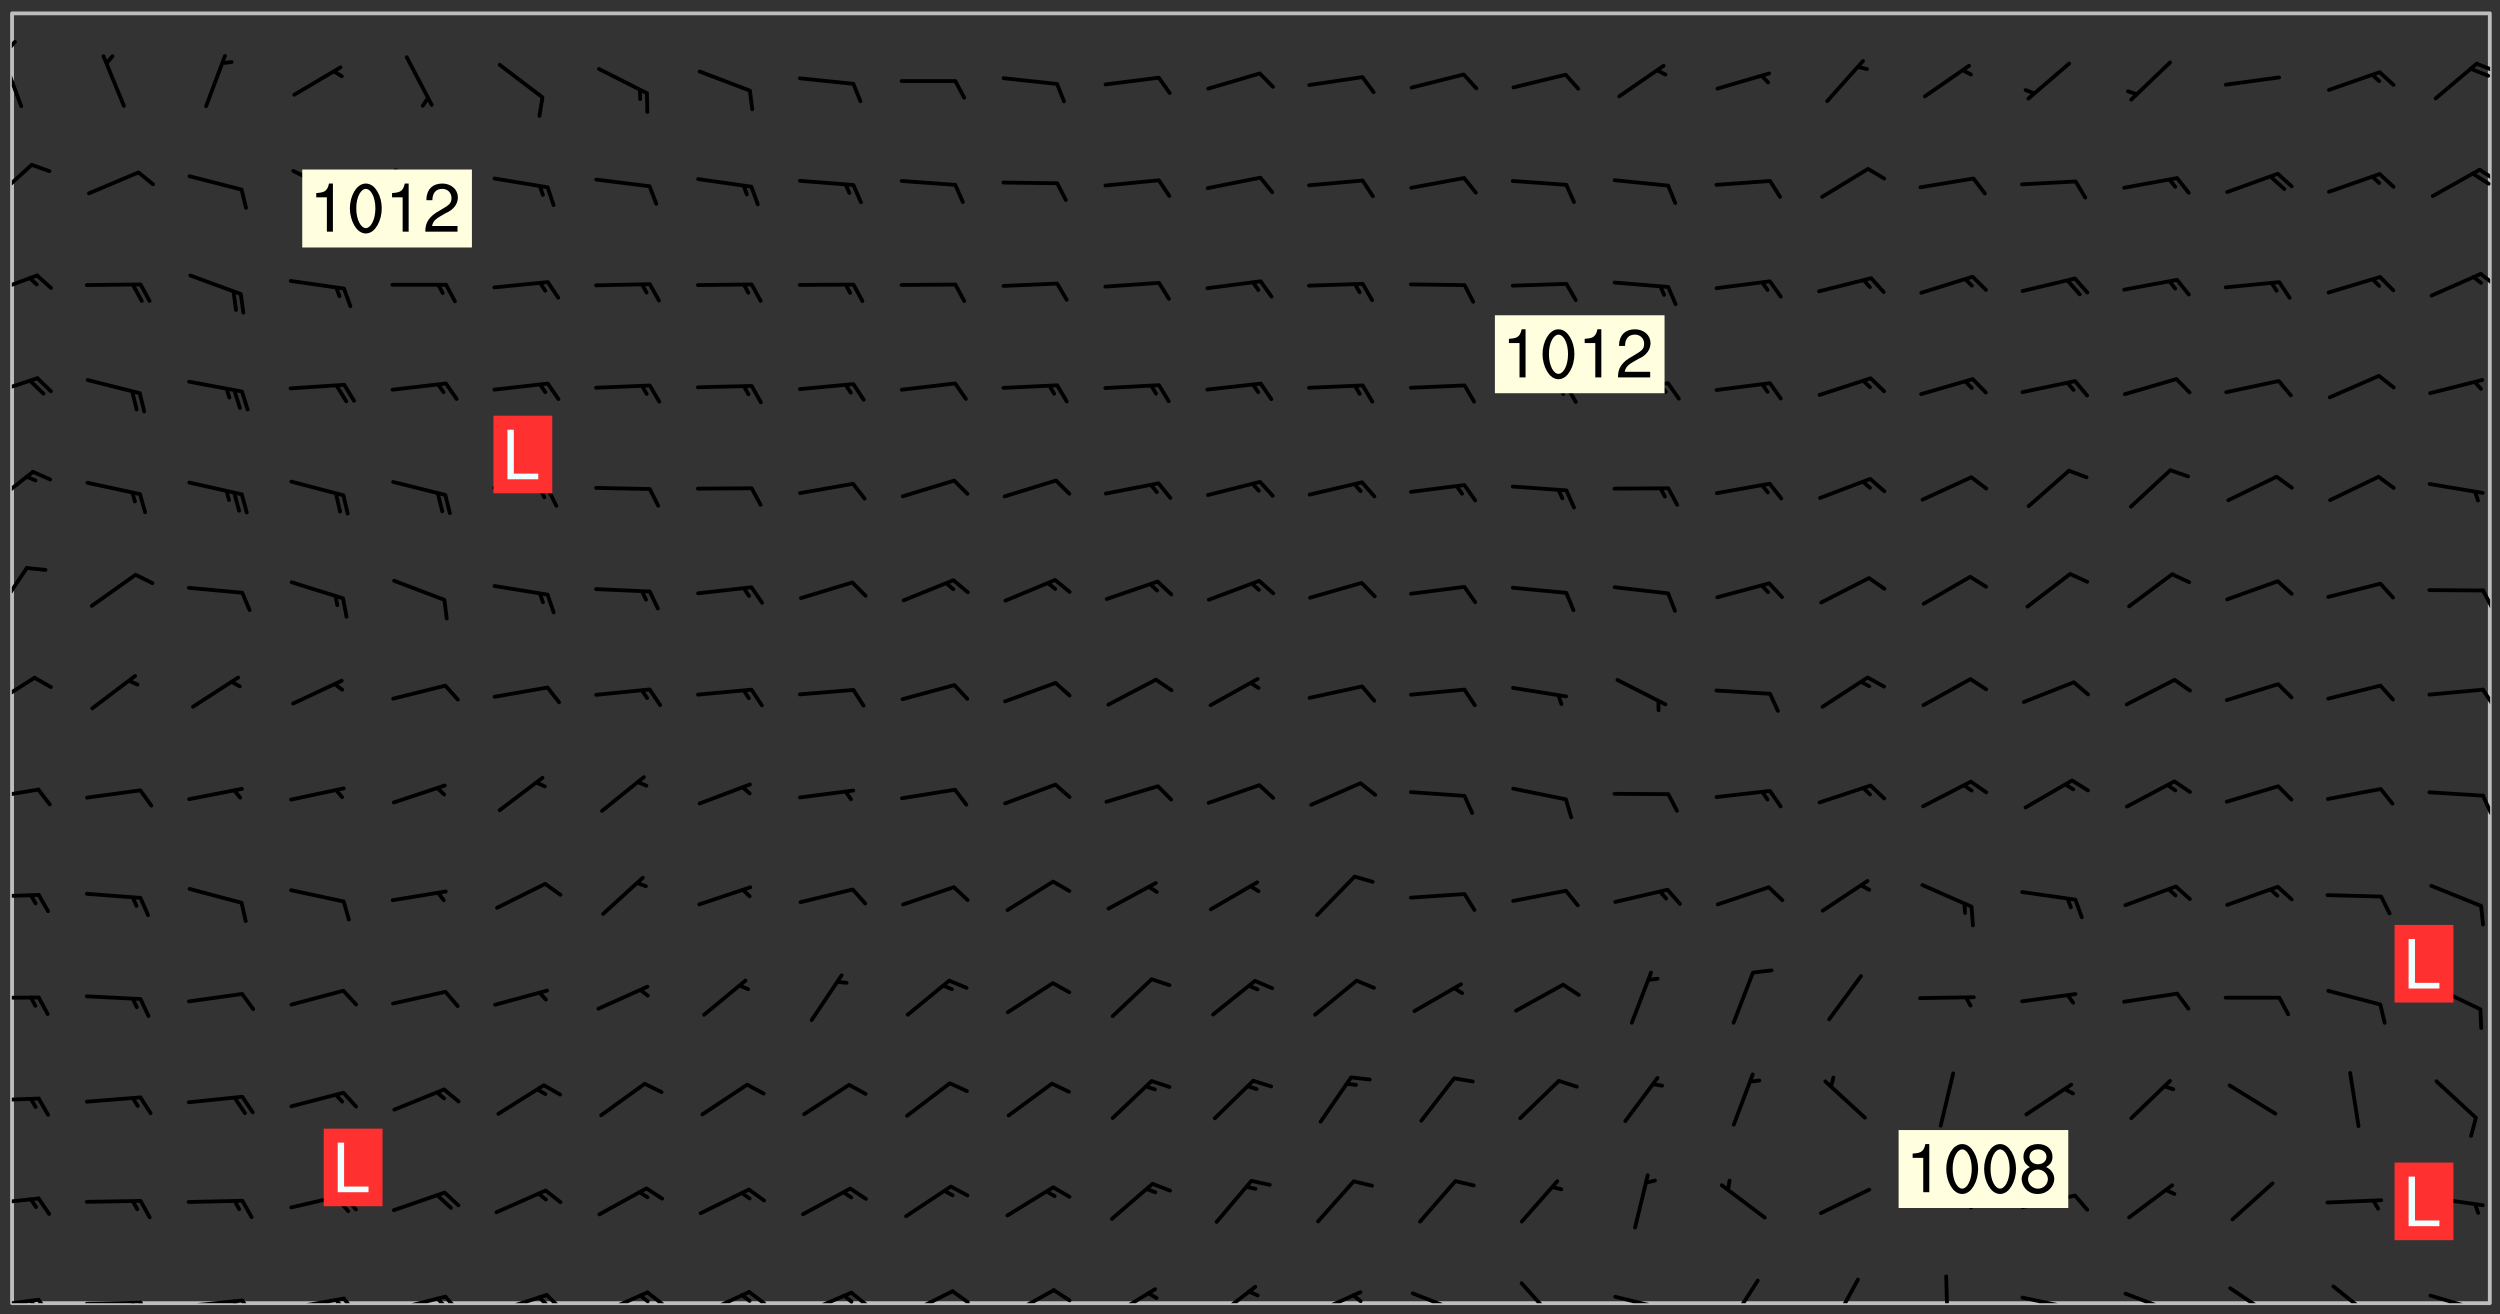 <svg xmlns="http://www.w3.org/2000/svg" role="img" xmlns:xlink="http://www.w3.org/1999/xlink" viewBox="142.45 309.95 326.84 171.84"><rect x="142.45" y="309.95" width="326.84" height="171.84" fill="#333333" stroke="none"/><defs><clipPath id="clip2"><path d="M 144 311.672 L 468 311.672 L 468 480.328 L 144 480.328 Z M 144 311.672"/></clipPath><clipPath id="clip3"><path d="M 144 479 L 148 479 L 148 480.328 L 144 480.328 Z M 144 479"/></clipPath><clipPath id="clip4"><path d="M 147 479 L 150 479 L 150 480.328 L 147 480.328 Z M 147 479"/></clipPath><clipPath id="clip5"><path d="M 146 479 L 148 479 L 148 480.328 L 146 480.328 Z M 146 479"/></clipPath><clipPath id="clip6"><path d="M 153 480 L 162 480 L 162 480.328 L 153 480.328 Z M 153 480"/></clipPath><clipPath id="clip7"><path d="M 160 480 L 163 480 L 163 480.328 L 160 480.328 Z M 160 480"/></clipPath><clipPath id="clip8"><path d="M 159 480 L 161 480 L 161 480.328 L 159 480.328 Z M 159 480"/></clipPath><clipPath id="clip9"><path d="M 166 479 L 175 479 L 175 480.328 L 166 480.328 Z M 166 479"/></clipPath><clipPath id="clip10"><path d="M 173 479 L 176 479 L 176 480.328 L 173 480.328 Z M 173 479"/></clipPath><clipPath id="clip11"><path d="M 172 479 L 175 479 L 175 480.328 L 172 480.328 Z M 172 479"/></clipPath><clipPath id="clip12"><path d="M 180 479 L 188 479 L 188 480.328 L 180 480.328 Z M 180 479"/></clipPath><clipPath id="clip13"><path d="M 187 479 L 190 479 L 190 480.328 L 187 480.328 Z M 187 479"/></clipPath><clipPath id="clip14"><path d="M 186 479 L 188 479 L 188 480.328 L 186 480.328 Z M 186 479"/></clipPath><clipPath id="clip15"><path d="M 193 479 L 201 479 L 201 480.328 L 193 480.328 Z M 193 479"/></clipPath><clipPath id="clip16"><path d="M 200 479 L 203 479 L 203 480.328 L 200 480.328 Z M 200 479"/></clipPath><clipPath id="clip17"><path d="M 199 479 L 201 479 L 201 480.328 L 199 480.328 Z M 199 479"/></clipPath><clipPath id="clip18"><path d="M 206 479 L 215 479 L 215 480.328 L 206 480.328 Z M 206 479"/></clipPath><clipPath id="clip19"><path d="M 213 479 L 216 479 L 216 480.328 L 213 480.328 Z M 213 479"/></clipPath><clipPath id="clip20"><path d="M 212 479 L 215 479 L 215 480.328 L 212 480.328 Z M 212 479"/></clipPath><clipPath id="clip21"><path d="M 220 478 L 228 478 L 228 480.328 L 220 480.328 Z M 220 478"/></clipPath><clipPath id="clip22"><path d="M 226 478 L 230 478 L 230 480.328 L 226 480.328 Z M 226 478"/></clipPath><clipPath id="clip23"><path d="M 225 479 L 228 479 L 228 480.328 L 225 480.328 Z M 225 479"/></clipPath><clipPath id="clip24"><path d="M 233 478 L 241 478 L 241 480.328 L 233 480.328 Z M 233 478"/></clipPath><clipPath id="clip25"><path d="M 240 478 L 243 478 L 243 480.328 L 240 480.328 Z M 240 478"/></clipPath><clipPath id="clip26"><path d="M 239 479 L 241 479 L 241 480.328 L 239 480.328 Z M 239 479"/></clipPath><clipPath id="clip27"><path d="M 247 478 L 255 478 L 255 480.328 L 247 480.328 Z M 247 478"/></clipPath><clipPath id="clip28"><path d="M 253 478 L 256 478 L 256 480.328 L 253 480.328 Z M 253 478"/></clipPath><clipPath id="clip29"><path d="M 252 479 L 255 479 L 255 480.328 L 252 480.328 Z M 252 479"/></clipPath><clipPath id="clip30"><path d="M 260 478 L 268 478 L 268 480.328 L 260 480.328 Z M 260 478"/></clipPath><clipPath id="clip31"><path d="M 266 478 L 270 478 L 270 480.328 L 266 480.328 Z M 266 478"/></clipPath><clipPath id="clip32"><path d="M 273 478 L 281 478 L 281 480.328 L 273 480.328 Z M 273 478"/></clipPath><clipPath id="clip33"><path d="M 279 478 L 283 478 L 283 480.328 L 279 480.328 Z M 279 478"/></clipPath><clipPath id="clip34"><path d="M 287 478 L 294 478 L 294 480.328 L 287 480.328 Z M 287 478"/></clipPath><clipPath id="clip35"><path d="M 300 477 L 307 477 L 307 480.328 L 300 480.328 Z M 300 477"/></clipPath><clipPath id="clip36"><path d="M 313 478 L 321 478 L 321 480.328 L 313 480.328 Z M 313 478"/></clipPath><clipPath id="clip37"><path d="M 319 479 L 321 479 L 321 480.328 L 319 480.328 Z M 319 479"/></clipPath><clipPath id="clip38"><path d="M 326 478 L 334 478 L 334 480.328 L 326 480.328 Z M 326 478"/></clipPath><clipPath id="clip39"><path d="M 341 477 L 347 477 L 347 480.328 L 341 480.328 Z M 341 477"/></clipPath><clipPath id="clip40"><path d="M 353 479 L 361 479 L 361 480.328 L 353 480.328 Z M 353 479"/></clipPath><clipPath id="clip41"><path d="M 368 477 L 373 477 L 373 480.328 L 368 480.328 Z M 368 477"/></clipPath><clipPath id="clip42"><path d="M 381 476 L 386 476 L 386 480.328 L 381 480.328 Z M 381 476"/></clipPath><clipPath id="clip43"><path d="M 396 476 L 398 476 L 398 480.328 L 396 480.328 Z M 396 476"/></clipPath><clipPath id="clip44"><path d="M 406 479 L 414 479 L 414 480.328 L 406 480.328 Z M 406 479"/></clipPath><clipPath id="clip45"><path d="M 412 480 L 414 480 L 414 480.328 L 412 480.328 Z M 412 480"/></clipPath><clipPath id="clip46"><path d="M 420 478 L 428 478 L 428 480.328 L 420 480.328 Z M 420 478"/></clipPath><clipPath id="clip47"><path d="M 425 480 L 427 480 L 427 480.328 L 425 480.328 Z M 425 480"/></clipPath><clipPath id="clip48"><path d="M 433 478 L 441 478 L 441 480.328 L 433 480.328 Z M 433 478"/></clipPath><clipPath id="clip49"><path d="M 447 477 L 454 477 L 454 480.328 L 447 480.328 Z M 447 477"/></clipPath><clipPath id="clip50"><path d="M 459 479 L 468 479 L 468 480.328 L 459 480.328 Z M 459 479"/></clipPath><clipPath id="clip51"><path d="M 465 480 L 467 480 L 467 480.328 L 465 480.328 Z M 465 480"/></clipPath><clipPath id="clip52"><path d="M 144 466 L 148 466 L 148 468 L 144 468 Z M 144 466"/></clipPath><clipPath id="clip53"><path d="M 144 453 L 148 453 L 148 455 L 144 455 Z M 144 453"/></clipPath><clipPath id="clip54"><path d="M 144 440 L 148 440 L 148 441 L 144 441 Z M 144 440"/></clipPath><clipPath id="clip55"><path d="M 144 426 L 148 426 L 148 428 L 144 428 Z M 144 426"/></clipPath><clipPath id="clip56"><path d="M 144 412 L 148 412 L 148 415 L 144 415 Z M 144 412"/></clipPath><clipPath id="clip57"><path d="M 466 413 L 468 413 L 468 417 L 466 417 Z M 466 413"/></clipPath><clipPath id="clip58"><path d="M 144 398 L 148 398 L 148 403 L 144 403 Z M 144 398"/></clipPath><clipPath id="clip59"><path d="M 466 399 L 468 399 L 468 403 L 466 403 Z M 466 399"/></clipPath><clipPath id="clip60"><path d="M 144 383 L 147 383 L 147 391 L 144 391 Z M 144 383"/></clipPath><clipPath id="clip61"><path d="M 466 386 L 468 386 L 468 390 L 466 390 Z M 466 386"/></clipPath><clipPath id="clip62"><path d="M 144 371 L 148 371 L 148 377 L 144 377 Z M 144 371"/></clipPath><clipPath id="clip63"><path d="M 144 359 L 148 359 L 148 362 L 144 362 Z M 144 359"/></clipPath><clipPath id="clip64"><path d="M 144 345 L 148 345 L 148 349 L 144 349 Z M 144 345"/></clipPath><clipPath id="clip65"><path d="M 466 345 L 468 345 L 468 348 L 466 348 Z M 466 345"/></clipPath><clipPath id="clip66"><path d="M 144 331 L 147 331 L 147 337 L 144 337 Z M 144 331"/></clipPath><clipPath id="clip67"><path d="M 466 331 L 468 331 L 468 334 L 466 334 Z M 466 331"/></clipPath><clipPath id="clip68"><path d="M 465 332 L 468 332 L 468 335 L 465 335 Z M 465 332"/></clipPath><clipPath id="clip69"><path d="M 144 317 L 146 317 L 146 325 L 144 325 Z M 144 317"/></clipPath><clipPath id="clip70"><path d="M 144 315 L 145 315 L 145 318 L 144 318 Z M 144 315"/></clipPath><clipPath id="clip71"><path d="M 465 318 L 468 318 L 468 320 L 465 320 Z M 465 318"/></clipPath><g id="surface656" clip-path="url(#clip1)"><path fill="#fff" fill-opacity="0" fill-rule="evenodd" d="M 0 0 L 1000 0 L 1000 1000 L 0 1000 Z M 0 0"/><path fill="#d3d3d3" fill-opacity="0" fill-rule="evenodd" d="M162.152 355.867L161.918 356.16 161.977 356.395 162.094 356.566 162.27 356.801 162.562 357.148 162.676 357.207 162.793 357.035 162.852 356.801 163.027 356.625 163.492 356.449 164.191 356.449 164.426 356.742 164.715 357.559 164.773 357.734 164.949 357.965 165.301 358.199 166 358.898 166.172 359.074 166.406 359.422 166.641 359.832 166.93 360.414 167.34 360.879 167.57 361.113 167.805 361.289 167.922 361.52 168.098 361.812 168.27 362.977 168.27 363.211 168.328 363.5 168.387 363.617 168.504 363.734 168.852 364.145 168.969 364.316 169.145 364.492 169.32 364.727 169.438 364.898 169.609 365.25 169.668 365.484 169.902 365.891 170.137 365.832 169.961 366.008 169.902 366.938 169.32 366.938 169.086 366.824 168.738 366.938 168.621 367.055 168.562 367.348 168.504 367.523 168.387 367.695 167.922 367.988 167.863 368.223 167.805 368.336 167.805 368.98 167.863 369.152 167.863 369.562 167.922 369.621 167.922 370.027 167.98 370.434 168.098 370.609 168.156 370.668 168.387 371.309 168.328 371.602 168.328 372.301 168.27 372.883 168.27 373.117 168.211 373.348 168.156 373.699 168.156 375.621 168.211 375.738 168.637 375.738 168.27 375.855 168.246 376.207 169.137 377.375 170.879 377.914 172.219 378.273 172.219 378.812 172.309 379.621 172.844 380.336 174.363 380.605 175.254 380.52 175.344 381.684 175.879 381.863 177.039 381.684 179.094 380.699 180.254 380.336 182.133 380.16 183.828 379.98 183.648 380.699 182.133 380.785 180.883 380.875 180.078 381.145 179.004 381.953 179.273 382.672 179.809 383.57 179.629 384.195 179.363 385.004 179.629 386.082 180.254 386.98 181.059 387.16 182.309 386.98 182.043 387.703 182.141 388.207 182.195 388.5 182.195 388.672 182.254 388.965 182.254 389.371 182.43 389.488 182.781 389.605 183.188 389.605 183.48 389.43 183.594 389.312 183.652 389.195 183.77 388.965 183.828 388.789 184.18 388.324 184.41 388.148 184.586 388.09 184.762 388.148 184.82 388.324 184.938 389.312 184.992 389.781 185.051 389.953 185.168 390.188 185.344 390.246 186.16 390.305 186.449 390.305 186.566 390.539 186.625 390.945 186.684 391.297 186.684 392.402 186.801 392.695 186.918 393.043 187.207 393.742 187.383 394.094 187.965 394.848 188.316 395.023 188.488 395.082 188.957 395.316 189.598 395.781 189.945 396.016 190.238 396.191 190.531 396.246 190.762 396.309 191.578 396.656 191.871 396.832 191.984 397.004 192.336 397.355 192.453 397.531 192.977 398.172 192.977 398.461 193.035 398.812 193.035 399.16 193.094 399.512 193.152 399.801 193.27 399.859 193.441 399.918 193.617 399.918 194.199 400.152 194.375 400.27 194.551 400.559 194.727 400.793 194.84 401.027 195.133 401.258 195.25 401.375 195.25 401.785 195.309 401.84 195.598 402.074 195.832 402.191 195.891 402.309 196.008 402.48 196.066 402.598 196.297 402.832 196.355 403.008 196.59 403.066 196.707 403.125 196.59 403.238 196.531 403.355 196.531 403.473 196.414 403.766 196.297 404.055 196.297 404.637 196.473 404.754 196.59 404.812 196.648 404.93 196.766 405.047 196.879 405.105 197.055 405.453 197.113 405.805 197.172 406.211 197.172 406.387 197.113 406.562 196.996 407.262 196.996 407.434 197.113 407.609 197.406 407.902 197.812 407.902 197.988 408.02 198.105 408.191 198.223 408.484 198.223 408.719 197.695 408.719 197.465 408.484 197.23 408.484 197.055 408.543 196.996 409.242 197.055 409.59 197.172 409.766 197.348 410.176 197.465 410.406 197.754 410.875 197.93 410.93 198.453 410.93 198.688 410.988 199.445 411.629 199.504 411.922 199.504 412.156 199.562 412.215 199.793 412.562 199.793 412.914 199.676 413.086 199.676 413.379 199.969 413.668 200.262 413.844 200.434 413.902 200.727 414.078 201.02 414.195 201.602 414.602 201.891 414.836 202.184 415.012 202.402 415.172 202.418 415.184 202.648 415.359 203.289 415.883 203.465 416.117 203.582 416.293 203.758 416.469 203.871 416.641 203.871 417.281 203.988 417.457 204.457 417.574 205.039 417.691 205.273 417.75 205.504 417.863 205.797 417.98 205.91 418.039 206.496 418.391 206.785 418.562 206.961 418.625 207.137 418.68 207.312 418.738 208.012 419.09 208.301 419.266 208.535 419.32 208.824 419.496 209.059 419.613 209.699 420.02 209.992 420.137 210.164 420.195 210.398 420.254 210.809 420.312 211.039 420.371 211.273 420.488 211.332 420.66 210.922 420.836 211.391 420.895 211.449 421.188 211.562 421.422 211.738 421.477 211.973 421.535 212.148 421.594 212.555 421.711 213.195 421.945 213.312 422.117 213.371 422.352 213.371 422.527 213.312 422.645 213.254 423.051 213.488 423.285 213.605 423.344 213.953 423.461 214.594 423.691 214.77 423.809 215.059 423.926 215.234 424.102 215.469 424.566 216.051 425.672 216.227 425.848 216.574 426.023 216.75 426.141 217.102 426.258 218.148 426.781 218.383 426.84 218.848 426.953 219.141 427.012 219.605 427.188 220.363 427.77 220.598 428.004 220.945 428.469 221.121 428.645 221.41 428.879 222.227 429.578 222.52 429.754 222.809 430.043 223.102 430.219 223.395 430.508 224.09 431.148 224.266 431.324 224.559 431.559 224.848 431.793 225.316 432.082 225.957 432.664 226.305 432.898 226.539 433.191 226.887 433.539 227.238 434.004 228.172 434.996 228.52 435.402 228.637 435.578 228.871 435.637 228.984 435.754 229.629 435.93 229.859 436.043 230.094 436.102 230.387 436.277 230.617 436.395 231.551 437.094 231.957 437.5 232.191 437.676 232.598 437.852 232.832 437.969 233.648 438.316 233.996 438.551 234.23 438.668 234.523 438.957 234.754 439.074 235.512 439.426 235.863 439.598 236.094 439.656 236.387 439.773 236.621 439.832 237.492 440.008 238.309 440.008 238.777 440.238 238.949 440.297 239.824 440.996 240.289 441.113 240.582 441.172 240.758 441.23 240.988 441.289 241.457 441.348 241.805 441.406 242.156 441.465 242.562 441.523 242.855 441.523 243.027 441.582 243.027 441.812 243.203 441.988 243.496 441.988 243.844 442.047 244.195 442.105 244.895 442.223 245.535 442.223 246 441.988 246.293 441.812 246.465 441.695 246.875 441.523 247.164 441.348 248.098 440.883 248.566 440.59 249.09 440.297 249.555 440.125 250.02 439.949 251.07 439.484 251.359 439.367 251.77 439.25 252.059 439.133 252.586 438.957 254.102 438.258 254.684 437.91 254.973 437.852 255.266 437.793 255.613 437.676 256.488 437.445 256.84 437.328 256.953 437.328 257.188 437.27 258.062 437.035 258.297 436.977 259.109 436.977 259.461 436.918 260.277 436.801 260.449 436.742 260.801 436.688 261.094 436.629 261.324 436.57 262.141 436.395 262.316 436.336 262.664 436.336 262.898 436.277 263.363 436.16 264.121 435.988 264.355 435.93 264.703 435.93 265.113 435.812 265.402 435.754 266.688 435.695 266.977 435.695 267.387 435.637 267.617 435.578 267.793 435.578 268.668 435.461 269.074 435.461 269.484 435.344 269.832 435.344 270.184 435.23 271.055 435.172 272.805 435.172 273.852 435.461 274.262 435.578 274.551 435.695 274.902 435.812 275.191 435.93 276.242 436.102 276.531 436.16 276.824 436.16 277.117 436.219 277.289 436.277 277.699 436.336 277.871 436.395 277.988 436.453 278.105 436.453 278.223 436.512 278.574 436.57 278.688 436.57 279.098 436.637 281.02 437.031 282.945 437.426 284.465 437.875 286.16 438.594 288.305 439.398 289.91 438.68 291.34 437.875 292.5 436.797 293.75 436.348 296.785 435.629 298.66 435.27 300.805 433.922 303.039 432.668 305.539 431.41 307.234 430.961 309.02 430.781 310.18 430.512 310.805 431.051 312.145 430.781 312.859 429.793 313.844 428.449 314.289 428.27 315.094 427.91 316.969 427.371 318.754 426.922 320.004 426.652 321.164 426.562 322.863 426.473 324.824 426.203 326.074 426.113 326.613 426.113 327.238 426.023 328.129 426.023 330.273 425.844 332.684 425.664 335.273 425.574 336.969 425.754 338.578 425.844 340.008 426.203 341.168 426.922 343.043 427.91 344.203 429.438 344.469 430.152 345.098 430.242 345.453 431.141 345.988 431.68 346.523 433.207 347.598 433.566 348.133 433.566 347.328 434.102 347.418 435.809 348.133 438.504 349.023 439.309 349.918 440.297 350.633 441.555 352.418 442.094 353.938 441.914 354.293 443.258 355.902 442.453 356.883 441.914 357.152 442.184 357.469 441.969 357.688 441.824 358.488 442.273 358.938 441.914 359.293 441.914 359.828 441.645 360.367 440.926 360.902 440.656 361.527 439.668 362.688 440.117 363.527 440.488 364.922 441.105 366.617 440.926 368.223 440.926 370.008 441.016 370.188 439.309 370.723 437.965 371.527 438.234 372.02 439.082 372.422 439.488 372.332 440.027 372.332 440.387 373.047 440.836 373.758 440.566 375.188 440.566 375.547 441.555 375.992 442.812 376.707 444.156 377.957 444.785 379.652 445.414 380.367 445.234 380.547 444.695 381.527 444.605 381.977 444.965 382.062 446.223 381.797 446.852 381.262 447.031 381.262 447.57 381.977 448.555 382.242 449.094 383.227 450.082 384.027 451.16 383.762 451.52 383.672 452.418 383.047 454.75 382.691 456.816 382.602 458.609 382.422 459.328 382.332 459.867 382.332 461.305 381.352 463.188 380.992 464.895 380.457 465.793 379.652 466.961 379.387 467.5 381.441 468.754 381.527 469.113 381.172 469.652 381.082 469.473 381.082 470.281 381.172 471.719 380.727 472.434 379.652 472.527 379.387 473.242 379.922 474.141 380.727 474.859 381.887 475.668 383.227 475.938 383.672 476.297 383.316 476.746 381.527 476.656 380.277 476.207 379.562 475.488 378.938 475.398 378.762 478.988 378.574 480.297 467.934 480.297 467.934 311.703 412.664 311.703 412.664 360.785 413.426 360.91 416.715 361.453 418.738 364.289 418.738 367.043 421.09 367.375 423.438 367.707 427.488 367.707 426.109 371.867 424.086 372.574 422.062 373.277 421.52 373.621 418.926 375.238 418.738 375.355 416.715 373.277 415.984 370.535 413.312 368.457 411.938 364.957 411.871 364.875 409.914 362.203 412.664 360.785 412.664 311.703 294.422 311.703 294.422 403.117 294.539 403.148 294.672 403.16 294.746 403.234 294.852 403.281 294.941 403.34 295.027 403.398 295.117 403.457 295.414 403.754 295.473 403.844 295.504 403.961 295.531 404.078 295.547 404.215 295.516 404.332 295.457 404.422 295.398 404.508 295.355 404.613 295.309 404.715 295.281 404.836 295.281 404.98 295.457 405.25 295.605 405.398 295.68 405.484 295.754 405.559 295.797 405.664 295.859 405.754 295.918 405.84 295.961 405.945 296.02 406.035 296.066 406.137 296.109 406.242 296.168 406.328 296.285 406.508 296.359 406.582 296.422 406.668 296.48 406.758 296.523 406.863 296.582 406.953 296.641 407.039 296.703 407.129 296.762 407.219 296.805 407.32 296.922 407.5 296.996 407.574 297.055 407.66 297.129 407.734 297.219 407.793 297.324 407.84 297.473 407.84 297.605 407.824 297.738 407.84 297.84 407.793 297.914 407.719 297.961 407.617 297.945 407.484 297.945 407.336 297.898 407.23 297.871 407.113 297.824 407.012 297.797 406.891 297.754 406.789 297.691 406.699 297.648 406.598 297.605 406.492 297.574 406.375 297.559 406.242 297.547 406.105 297.633 406.047 297.691 405.961 297.812 405.93 297.855 406.035 297.871 406.168 297.871 406.285 297.93 406.387 297.988 406.477 298.078 406.535 298.227 406.684 298.285 406.773 298.328 406.879 298.316 406.98 298.402 407.039 298.508 407.086 298.594 407.145 298.684 407.203 298.758 407.277 298.641 407.305 298.535 407.352 298.449 407.41 298.375 407.484 298.316 407.574 298.254 407.66 298.227 407.781 298.18 407.883 298.137 407.988 298.105 408.105 298.094 408.238 298.078 408.371 298.078 408.52 298.105 408.637 298.152 408.742 298.195 408.844 298.254 408.934 298.328 409.008 298.418 409.066 298.492 409.141 298.582 409.199 298.641 409.289 298.684 409.395 298.73 409.496 298.848 409.527 298.98 409.543 299.129 409.543 299.246 409.512 299.352 409.555 299.395 409.66 299.441 409.762 299.469 409.883 299.5 410 299.527 410.117 299.559 410.238 299.586 410.355 299.691 410.398 299.793 410.445 299.926 410.43 300.074 410.578 300.137 410.664 300.211 410.738 300.281 410.812 300.371 410.875 300.477 410.918 300.578 410.961 300.695 410.992 300.832 411.008 300.949 410.977 301.023 410.902 301.051 410.785 301.039 410.652 301.008 410.531 300.98 410.414 301.023 410.309 301.141 410.309 301.23 410.371 301.348 410.398 301.496 410.398 301.629 410.414 301.777 410.414 301.91 410.43 302.043 410.414 302.191 410.414 302.324 410.398 302.457 410.387 302.594 410.398 302.711 410.371 302.844 410.355 303.035 410.297 302.977 410.473 302.961 410.605 302.934 410.727 302.918 410.859 302.859 410.945 302.727 410.961 302.621 411.008 302.516 411.051 302.398 411.082 302.281 411.109 302.016 411.141 301.867 411.141 301.734 411.156 301.66 411.23 301.719 411.316 301.867 411.465 301.984 411.645 302.059 411.715 302.148 411.777 302.238 411.836 302.324 411.895 302.414 411.953 302.516 411.996 302.621 412.059 302.727 412.102 302.812 412.16 302.918 412.207 303.02 412.25 303.199 412.367 303.258 412.457 303.215 412.559 303.168 412.664 303.184 412.797 303.406 413.02 303.465 413.109 303.508 413.211 303.539 413.332 303.582 413.434 303.598 413.566 303.629 413.684 303.641 413.82 303.672 413.938 303.82 414.086 303.922 414.129 304.027 414.172 304.145 414.203 304.277 414.219 304.414 414.234 304.531 414.234 304.648 414.203 304.738 414.145 304.781 414.039 304.828 413.938 304.871 413.832 304.902 413.715 304.914 413.582 304.914 413.434 304.902 413.301 304.887 413.168 304.855 413.051 304.812 412.945 304.766 412.84 304.723 412.738 304.68 412.633 304.664 412.5 304.68 412.367 304.707 412.25 304.738 412.133 304.766 412.012 304.812 411.91 304.902 411.852 304.988 411.789 305.062 411.715 305.152 411.656 305.375 411.434 305.434 411.348 305.508 411.273 305.625 411.094 305.684 411.008 305.684 410.859 305.609 410.785 305.508 410.738 305.402 410.695 305.301 410.652 305.242 410.562 305.195 410.457 305.168 410.34 305.258 410.281 305.375 410.25 305.477 410.207 305.656 410.09 305.805 409.941 305.816 409.809 305.805 409.703 305.715 409.645 305.582 409.66 305.434 409.66 305.301 409.676 305.168 409.66 305.047 409.629 304.961 409.57 304.887 409.496 304.828 409.406 304.766 409.32 304.648 409.141 304.59 409.055 304.621 408.934 304.707 408.875 304.828 408.844 304.887 408.758 304.887 408.637 304.855 408.52 304.797 408.43 304.738 408.344 304.691 408.238 304.664 408.121 304.648 407.988 304.707 407.898 304.781 407.824 304.871 407.766 304.988 407.586 305.062 407.512 305.121 407.426 305.27 407.277 305.391 407.246 305.523 407.23 305.656 407.246 305.73 407.32 305.773 407.426 305.789 407.559 305.758 407.676 305.641 407.707 305.508 407.719 305.359 407.867 305.316 407.973 305.27 408.074 305.242 408.195 305.211 408.312 305.211 408.461 305.242 408.578 305.285 408.684 305.344 408.773 305.418 408.844 305.492 408.918 305.609 408.949 305.73 408.977 305.848 408.949 305.98 408.934 306.098 408.934 306.188 408.992 306.262 409.066 306.309 409.172 306.367 409.258 306.469 409.305 306.602 409.32 306.707 409.363 306.793 409.422 306.781 409.527 306.707 409.602 306.527 409.719 306.469 409.809 306.379 409.867 306.309 409.941 306.234 410.016 306.172 410.105 306.145 410.223 306.129 410.355 306.145 410.488 306.129 410.621 306.129 410.77 306.145 410.902 306.172 411.02 306.203 411.141 306.277 411.215 306.367 411.273 306.453 411.332 306.543 411.391 306.66 411.422 306.66 411.508 306.559 411.555 306.469 411.613 306.203 411.645 306.086 411.672 305.938 411.672 305.832 411.715 305.73 411.762 305.672 411.852 305.609 412.086 305.598 412.219 305.566 412.34 305.551 412.473 305.551 412.766 305.539 412.898 305.551 413.035 305.566 413.168 305.699 413.184 305.832 413.195 305.953 413.227 306.039 413.285 306.113 413.359 306.16 413.465 306.203 413.566 306.219 413.699 306.219 414.145 306.203 414.277 306.203 414.723 306.234 414.988 306.262 415.105 306.277 415.238 306.309 415.355 306.395 415.566 306.426 415.832 306.426 415.98 306.395 416.098 306.367 416.215 306.336 416.336 306.309 416.453 306.277 416.57 306.246 416.691 306.234 416.824 306.219 416.957 306.309 417.016 306.426 416.984 306.527 417 306.574 417.105 306.543 417.371 306.543 417.812 306.5 417.918 306.453 418.023 306.41 418.125 306.367 418.23 306.309 418.316 306.277 418.438 306.234 418.555 306.203 418.672 306.188 418.805 306.203 418.938 306.262 419.027 306.367 419.074 306.453 419.133 306.512 419.219 306.5 419.355 306.469 419.473 306.426 419.574 306.426 420.02 306.41 420.152 306.41 420.301 306.379 420.418 306.336 420.523 306.309 420.641 306.262 420.746 306.219 420.848 306.188 420.969 306.16 421.086 306.129 421.219 306.098 421.336 306.07 421.453 306.027 421.559 305.996 421.676 305.965 421.797 305.953 421.93 305.938 422.062 305.938 422.359 305.965 422.477 305.965 422.625 306.012 423.023 306.039 423.141 306.098 423.23 306.219 423.262 306.367 423.262 306.5 423.246 306.559 423.336 306.559 423.453 306.5 423.543 306.41 423.602 306.309 423.645 306.203 423.691 306.113 423.75 306.027 423.809 305.891 423.824 305.773 423.793 305.641 423.777 305.539 423.824 305.477 423.91 305.465 424.047 305.449 424.18 305.418 424.297 305.391 424.414 305.375 424.547 305.344 424.668 305.344 424.965 305.359 425.098 305.391 425.215 305.391 425.363 305.402 425.496 305.402 425.645 305.375 425.762 305.328 425.863 305.301 425.984 305.27 426.102 305.211 426.191 305.137 426.266 305.035 426.309 304.93 426.355 304.812 426.383 304.691 426.414 304.59 426.367 304.648 426.281 304.754 426.234 304.781 426.117 304.812 426 304.84 425.879 304.871 425.762 304.871 425.613 304.887 425.48 304.855 425.363 304.812 425.258 304.707 425.273 304.633 425.348 304.531 425.391 304.441 425.453 304.367 425.527 304.324 425.629 304.309 425.762 304.277 425.879 304.25 426 304.219 426.117 304.191 426.234 304.16 426.355 304.133 426.473 304.102 426.59 304.059 426.695 303.969 426.754 303.879 426.754 303.762 426.723 303.73 426.637 303.746 426.5 303.715 426.383 303.715 426.234 303.703 426.102 303.703 425.953 303.641 425.719 303.613 425.598 303.57 425.496 303.523 425.391 303.465 425.305 303.406 425.215 303.363 425.109 303.301 425.023 303.152 424.875 303.082 424.801 302.977 424.754 302.871 424.711 302.77 424.668 302.473 424.371 302.383 424.297 302.297 424.238 302.191 424.195 302.102 424.133 302.016 424.074 301.91 424.031 301.82 423.973 301.734 423.91 301.66 423.84 301.555 423.793 301.469 423.734 301.363 423.691 301.273 423.629 301.172 423.586 301.066 423.543 300.98 423.484 300.875 423.438 300.77 423.395 300.668 423.348 300.578 423.289 300.477 423.246 300.371 423.203 300.281 423.141 300.164 423.113 300.031 423.098 299.898 423.113 299.75 423.113 299.617 423.129 299.5 423.098 299.41 423.039 299.336 422.965 299.246 422.906 299.145 422.859 298.996 422.859 298.875 422.832 298.773 422.789 298.699 422.715 298.582 422.535 298.492 422.477 298.391 422.434 298.301 422.371 298.195 422.328 298.105 422.27 298.02 422.211 297.914 422.164 297.855 422.078 297.797 421.988 297.754 421.883 297.707 421.781 297.633 421.707 297.547 421.648 297.473 421.574 297.383 421.516 297.16 421.293 297.117 421.188 297.086 420.922 297.191 420.879 297.336 420.879 297.441 420.922 297.516 420.996 297.605 421.055 297.691 421.113 297.797 421.16 297.887 421.219 298.035 421.367 298.105 421.441 298.254 421.59 298.316 421.676 298.391 421.75 298.477 421.809 298.551 421.883 298.641 421.945 298.73 422.004 298.816 422.062 299.086 422.238 299.188 422.285 299.293 422.328 299.395 422.371 299.441 422.297 299.5 422.211 299.574 422.137 299.645 422.062 299.75 422.105 299.824 422.18 299.883 422.27 299.926 422.371 299.973 422.477 300.016 422.582 300.137 422.609 300.254 422.582 300.328 422.492 300.371 422.387 300.43 422.297 300.504 422.223 300.609 422.18 300.727 422.152 300.859 422.164 300.949 422.223 301.098 422.371 301.156 422.461 301.199 422.566 301.246 422.668 301.289 422.773 301.332 422.875 301.438 422.922 301.543 422.965 301.676 422.98 301.762 422.922 301.82 422.832 301.895 422.758 302 422.715 302.117 422.742 302.223 422.789 302.324 422.832 302.43 422.875 302.531 422.922 302.711 423.039 302.711 423.156 302.695 423.289 302.711 423.422 302.727 423.559 302.785 423.645 302.887 423.691 303.008 423.719 303.125 423.75 303.273 423.75 303.391 423.719 303.449 423.629 303.629 423.512 303.688 423.422 303.762 423.348 303.82 423.262 303.938 423.082 304.117 422.965 304.234 422.996 304.324 423.055 304.367 423.129 304.352 423.262 304.352 423.379 304.441 423.438 304.59 423.438 304.723 423.422 304.855 423.41 305.121 423.379 305.227 423.336 305.344 423.305 305.465 423.277 305.539 423.203 305.609 423.129 305.672 423.039 305.656 422.934 305.609 422.832 305.508 422.789 305.402 422.773 305.285 422.801 305.02 422.832 304.871 422.832 304.797 422.758 304.707 422.699 304.59 422.668 304.473 422.641 304.34 422.625 304.191 422.625 304.059 422.641 303.762 422.641 303.656 422.594 303.508 422.445 303.465 422.344 303.406 422.254 303.629 422.031 303.715 421.973 303.82 421.93 303.938 421.898 304.07 421.883 304.203 421.898 304.34 421.914 304.441 421.957 304.574 421.945 304.664 421.883 304.766 421.84 304.828 421.75 304.781 421.648 304.691 421.59 304.574 421.559 304.473 421.516 304.414 421.426 304.352 421.336 304.352 421.219 304.367 421.086 304.473 421.039 304.547 420.969 304.547 420.848 304.457 420.789 304.426 420.672 304.516 420.613 304.59 420.539 304.633 420.434 304.691 420.344 304.738 420.242 304.754 420.109 304.754 419.961 304.707 419.855 304.664 419.754 304.574 419.695 304.441 419.68 304.34 419.637 304.203 419.621 304.086 419.59 303.641 419.59 303.508 419.574 303.375 419.562 303.242 419.547 303.125 419.516 302.977 419.516 302.844 419.5 302.711 419.488 302.445 419.457 302.324 419.414 302.238 419.355 302.164 419.281 302.164 419.133 302.176 419 302.281 418.953 302.383 418.91 302.516 418.895 302.668 418.895 302.801 418.879 303.094 418.879 303.215 418.91 303.316 418.953 303.406 419.012 303.641 419.074 303.762 419.027 303.852 418.969 303.953 418.926 304.086 418.91 304.191 418.953 304.293 419 304.426 419.012 304.547 418.984 304.691 418.984 304.812 418.953 304.93 418.926 305.035 418.879 305.109 418.805 305.195 418.746 305.344 418.598 305.402 418.512 305.449 418.406 305.477 418.289 305.492 418.184 305.391 418.141 305.301 418.082 305.184 418.051 305.078 418.008 304.988 417.945 304.914 417.859 304.84 417.785 304.738 417.742 304.633 417.695 304.531 417.652 304.473 417.562 304.426 417.461 304.34 417.25 304.277 417.164 304.219 417.074 304.145 417 304.059 416.941 303.789 416.941 303.672 416.973 303.582 417.031 303.48 417.074 303.348 417.09 303.242 417.074 303.215 416.957 303.152 416.867 303.035 416.836 302.934 416.793 302.785 416.645 302.754 416.527 302.738 416.422 302.812 416.348 302.992 416.23 303.109 416.203 303.227 416.172 303.363 416.188 303.465 416.23 303.57 416.273 303.672 416.32 303.777 416.363 303.895 416.395 304.027 416.41 304.145 416.438 304.277 416.453 304.383 416.438 304.473 416.379 304.398 416.305 304.293 416.262 304.219 416.188 304.145 416.098 303.996 415.949 303.91 415.891 303.82 415.832 303.746 415.758 303.656 415.699 303.555 415.652 303.434 415.625 303.332 415.578 303.227 415.535 303.109 415.504 303.008 415.461 302.887 415.43 302.738 415.43 302.621 415.461 302.516 415.504 302.43 415.566 302.25 415.684 302.164 415.742 302.074 415.801 301.969 415.848 301.883 415.906 301.777 415.949 301.676 415.992 301.57 416.039 301.496 416.113 301.438 416.203 301.379 416.289 301.332 416.395 301.273 416.48 301.199 416.555 301.066 416.543 300.949 416.512 300.832 416.512 300.758 416.586 300.668 416.645 300.594 416.719 300.504 416.777 300.418 416.836 300.312 416.883 300.211 416.926 300.074 416.941 299.973 416.898 299.824 416.75 299.719 416.703 299.633 416.703 299.527 416.75 299.426 416.793 299.305 416.824 299.188 416.793 299.113 416.719 299.113 416.602 299.145 416.48 299.219 416.41 299.277 416.32 299.352 416.246 299.469 416.215 299.574 416.172 299.867 416.172 300 416.156 300.137 416.141 300.238 416.098 300.328 416.039 300.43 415.992 300.52 415.934 300.652 415.922 300.742 415.98 300.875 415.992 300.965 415.934 301.051 415.875 301.156 415.832 301.246 415.773 301.332 415.711 301.422 415.652 301.57 415.504 301.629 415.418 301.688 415.328 301.793 415.285 301.926 415.27 302.043 415.297 302.164 415.328 302.223 415.27 302.281 415.18 302.312 414.914 302.34 414.797 302.445 414.809 302.578 414.824 302.68 414.781 302.77 414.723 302.828 414.633 302.902 414.559 302.961 414.469 303.008 414.367 303.02 414.234 303.008 414.102 302.961 413.996 302.812 413.848 302.754 413.758 302.695 413.672 302.652 413.566 302.652 413.121 302.668 412.988 302.668 412.84 302.68 412.707 302.621 412.648 302.531 412.707 302.43 412.664 302.25 412.547 302.164 412.488 302.102 412.398 302.043 412.309 301.969 412.234 301.883 412.176 301.762 412.207 301.66 412.219 301.555 412.266 301.469 412.324 301.363 412.367 301.215 412.516 301.125 412.574 301.039 412.633 300.949 412.695 300.844 412.738 300.711 412.754 300.711 412.633 300.816 412.59 300.934 412.559 301.008 412.488 301.051 412.383 301.051 412.234 301.023 412.117 300.875 411.969 300.742 411.953 300.594 411.953 300.477 411.984 300.371 412.027 300.27 412.07 300.18 412.133 300.062 412.16 299.988 412.086 300 411.953 299.957 411.852 299.914 411.746 299.824 411.688 299.707 411.715 299.586 411.746 299.469 411.777 299.367 411.82 299.246 411.852 299.145 411.895 299.039 411.938 298.949 411.996 298.848 412.012 298.848 411.895 298.863 411.762 298.805 411.672 298.73 411.715 298.582 411.863 298.523 411.953 298.449 412.027 298.402 412.133 298.359 412.234 298.285 412.309 298.227 412.398 298.152 412.473 298.094 412.559 298.02 412.633 297.93 412.695 297.855 412.766 297.781 412.84 297.68 412.855 297.547 412.871 297.441 412.828 297.441 412.707 297.59 412.559 297.633 412.457 297.691 412.367 297.738 412.266 297.781 412.16 297.84 412.07 297.871 411.953 297.914 411.852 297.945 411.73 297.973 411.613 298.02 411.508 298.062 411.406 298.105 411.301 298.18 411.23 298.27 411.168 298.359 411.109 298.461 411.066 298.758 411.066 299.023 411.035 299.129 410.992 299.055 410.918 298.938 410.887 298.832 410.844 298.742 410.785 298.641 410.738 298.551 410.68 298.449 410.637 298.344 410.594 298.254 410.531 298.168 410.473 298.062 410.43 297.961 410.387 297.84 410.355 297.723 410.324 297.621 410.281 297.5 410.25 297.398 410.207 297.309 410.148 297.266 410.043 297.25 409.91 297.352 409.867 297.484 409.852 297.621 409.867 297.754 409.852 297.855 409.809 297.914 409.719 297.93 409.613 297.84 409.555 297.766 409.48 297.664 409.438 297.574 409.379 297.426 409.23 297.383 409.125 297.367 408.992 297.367 408.699 297.309 408.609 297.219 408.551 297.145 408.477 297.102 408.371 297.07 408.254 297.012 408.164 296.938 408.09 296.82 408.062 296.746 407.988 296.656 407.93 296.566 407.867 296.48 407.809 296.406 407.734 296.348 407.648 296.301 407.543 296.215 407.484 296.066 407.336 295.871 407.277 295.738 407.293 295.637 407.336 295.562 407.41 295.516 407.512 295.473 407.617 295.414 407.707 295.355 407.793 295.059 408.09 294.969 408.148 294.883 408.148 294.82 408.062 294.777 407.957 294.809 407.84 294.867 407.75 294.895 407.633 294.883 407.5 294.793 407.438 294.688 407.484 294.57 407.512 294.453 407.543 294.184 407.719 294.082 407.766 293.965 407.793 293.859 407.84 293.77 407.898 293.668 407.941 293.609 407.855 293.562 407.75 293.578 407.617 293.625 407.512 293.695 407.438 293.77 407.367 293.828 407.277 293.828 407.129 293.785 407.023 293.547 407.023 293.445 407.07 293.414 407.188 293.387 407.305 293.355 407.426 293.281 407.469 293.148 407.484 293.074 407.438 293.031 407.336 292.988 407.23 292.941 407.129 292.898 407.023 292.777 407.055 292.676 407.098 292.543 407.113 292.426 407.145 292.32 407.188 292.23 407.246 292.129 407.293 292.008 407.32 291.875 407.336 291.773 407.293 291.715 407.203 291.668 407.098 291.625 406.996 291.582 406.891 291.582 406.773 291.641 406.684 291.727 406.625 291.906 406.508 292.008 406.461 292.113 406.418 292.219 406.359 292.32 406.316 292.41 406.254 292.512 406.211 292.617 406.152 292.719 406.105 292.809 406.047 292.914 406.004 293.016 405.961 293.105 405.898 293.207 405.855 293.344 405.84 293.461 405.871 293.562 405.914 293.684 405.945 293.785 405.988 293.891 406.035 293.992 406.078 294.098 406.121 294.199 406.168 294.305 406.211 294.406 406.254 294.512 406.301 294.598 406.359 294.703 406.402 294.82 406.434 294.926 406.477 295.027 406.523 295.117 406.582 295.223 406.625 295.324 406.668 295.43 406.715 295.547 406.742 295.648 406.789 295.77 406.816 295.918 406.816 296.004 406.758 296.02 406.656 296.078 406.566 296.051 406.449 295.977 406.375 295.859 406.195 295.785 406.121 295.695 406.047 295.516 405.93 295.43 405.871 295.324 405.828 295.223 405.781 294.953 405.605 294.895 405.516 294.82 405.441 294.762 405.352 294.719 405.25 294.688 405.133 294.672 404.996 294.672 404.434 294.66 404.301 294.645 404.168 294.613 404.051 294.598 403.918 294.586 403.785 294.555 403.664 294.332 403.441 294.273 403.355 294.258 403.25 294.289 403.133 294.422 403.117 294.422 311.703 172.992 311.703 172.992 313.156 172.934 313.391 172.582 314.441 172.41 314.965 172.293 315.312 172.117 315.723 172 315.895 171.766 316.188 171.535 316.246 171.184 316.246 171.066 316.305 170.836 316.711 170.836 317.004 170.953 317.18 171.184 317.41 171.301 317.645 171.941 318.402 172.234 318.867 172.41 319.102 172.641 319.453 172.875 319.801 173.516 320.617 173.691 321.082 173.863 321.492 173.98 322.188 174.156 322.656 174.273 324.055 174.332 324.52 174.332 325.395 174.449 326.441 174.449 331.223 174.391 331.688 174.039 332.969 173.863 333.492 173.75 333.902 173.398 334.832 172.934 336 172.699 336.582 172.582 336.758 172.41 337.105 172.234 337.512 171.883 338.328 171.824 338.621 171.711 338.914 171.594 339.203 171.535 339.379 171.418 340.254 171.359 340.66 171.301 340.777 171.242 340.953 171.184 341.125 170.953 341.652 170.836 341.824 170.836 342.059 170.719 342.293 170.66 342.465 170.484 343.051 170.484 343.34 170.426 343.516 170.426 343.809 170.367 343.922 170.309 344.449 170.309 344.621 170.254 344.855 170.254 347.477 170.078 348.293 169.961 348.469 169.785 348.703 169.668 348.875 169.555 349.109 168.969 350.043 168.738 350.332 168.445 350.797 168.27 351.031 167.98 351.383 167.629 352.082 167.516 352.312 167.34 352.723 167.164 352.953 166.758 353.48 165.941 354.18 165.648 354.352 165.359 354.586 165.184 354.703 165.008 354.879 164.484 355.285 163.957 355.461 163.785 355.637 163.551 355.691 162.91 355.867 162.152 355.867M174.363 386.891L173.289 387.34 173.648 388.234 174.898 387.52 175.344 386.98 174.363 386.891"/><path fill="#d3d3d3" fill-opacity="0" fill-rule="evenodd" d="M201.508 416.598L200.613 416.598 201.062 417.227 202.043 417.586 202.848 417.496 203.293 416.508 203.117 416.598 202.402 416.242 201.508 416.598M356.129 475.668L356.07 475.145 356.07 474.852 356.184 474.559 356.242 474.328 356.711 473.859 356.824 473.859 356.941 473.746 357.059 473.688 357.234 473.688 357.469 473.629 357.816 473.629 358.051 473.688 358.168 473.746 358.398 473.918 358.457 474.094 358.574 474.676 358.574 474.969 358.457 475.145 358.285 475.434 358.109 475.609 357.582 476.133 357.352 476.367 357.234 476.426 357.059 476.426 356.941 476.367 356.535 476.074 356.359 475.957 356.242 475.898 356.184 475.785 356.129 475.668M362.77 464.711L362.711 464.539 362.711 463.43 362.77 463.258 362.945 463.199 363.117 463.141 363.293 463.141 363.527 463.082 363.645 463.141 363.703 463.84 363.645 464.012 363.527 464.188 363.41 464.246 363.176 464.77 363.062 464.828 362.828 464.828 362.77 464.711M372.383 450.32L372.266 450.145 372.266 449.445 372.559 448.57 372.676 448.398 372.852 448.047 372.965 447.816 373.082 447.523 373.434 446.766 373.551 446.535 373.723 446.301 373.898 446.301 374.016 446.242 374.656 446.242 374.773 446.301 375.008 446.535 375.18 446.648 375.531 446.941 375.648 447.059 375.762 447.234 375.762 447.348 375.879 447.406 375.996 447.523 375.996 448.223 375.938 448.398 375.938 448.629 375.879 448.805 375.531 449.855 375.414 450.086 375.297 450.32 375.18 450.379 374.949 450.613 374.309 450.902 373.434 450.902 373.023 450.785 372.383 450.32"/><path fill="none" stroke="#bebebe" stroke-linecap="round" stroke-linejoin="round" stroke-miterlimit="10" stroke-width=".5" d="M 431.957 354.305 L 108.027 354.305 L 108.027 185.68 L 431.957 185.68 L 431.957 354.305" transform="matrix(1 0 0 -1 36 666)"/><g clip-path="url(#clip2)"><path fill="#fff" fill-opacity="0" fill-rule="evenodd" d="M 144 311.672 L 144 480.328 L 468 480.328 L 468 311.672 L 144 311.672"/></g><g clip-path="url(#clip3)"><path fill="none" stroke="#000" stroke-linecap="round" stroke-linejoin="round" stroke-miterlimit="10" stroke-width=".5" d="M 111.484 186.125 L 104.516 185.219" transform="matrix(1 0 0 -1 36 666)"/></g><g clip-path="url(#clip4)"><path fill="none" stroke="#000" stroke-linecap="round" stroke-linejoin="round" stroke-miterlimit="10" stroke-width=".5" d="M 111.484 186.125 L 112.906 184.125" transform="matrix(1 0 0 -1 36 666)"/></g><g clip-path="url(#clip5)"><path fill="none" stroke="#000" stroke-linecap="round" stroke-linejoin="round" stroke-miterlimit="10" stroke-width=".5" d="M 110.469 185.992 L 111.18 184.992" transform="matrix(1 0 0 -1 36 666)"/></g><g clip-path="url(#clip6)"><path fill="none" stroke="#000" stroke-linecap="round" stroke-linejoin="round" stroke-miterlimit="10" stroke-width=".5" d="M 124.828 185.738 L 117.801 185.602" transform="matrix(1 0 0 -1 36 666)"/></g><g clip-path="url(#clip7)"><path fill="none" stroke="#000" stroke-linecap="round" stroke-linejoin="round" stroke-miterlimit="10" stroke-width=".5" d="M 124.828 185.738 L 126.02 183.594" transform="matrix(1 0 0 -1 36 666)"/></g><g clip-path="url(#clip8)"><path fill="none" stroke="#000" stroke-linecap="round" stroke-linejoin="round" stroke-miterlimit="10" stroke-width=".5" d="M 123.805 185.719 L 124.402 184.648" transform="matrix(1 0 0 -1 36 666)"/></g><g clip-path="url(#clip9)"><path fill="none" stroke="#000" stroke-linecap="round" stroke-linejoin="round" stroke-miterlimit="10" stroke-width=".5" d="M 138.125 186.023 L 131.133 185.32" transform="matrix(1 0 0 -1 36 666)"/></g><g clip-path="url(#clip10)"><path fill="none" stroke="#000" stroke-linecap="round" stroke-linejoin="round" stroke-miterlimit="10" stroke-width=".5" d="M 138.125 186.023 L 139.488 183.984" transform="matrix(1 0 0 -1 36 666)"/></g><g clip-path="url(#clip11)"><path fill="none" stroke="#000" stroke-linecap="round" stroke-linejoin="round" stroke-miterlimit="10" stroke-width=".5" d="M 137.109 185.922 L 137.789 184.902" transform="matrix(1 0 0 -1 36 666)"/></g><g clip-path="url(#clip12)"><path fill="none" stroke="#000" stroke-linecap="round" stroke-linejoin="round" stroke-miterlimit="10" stroke-width=".5" d="M 151.406 186.281 L 144.484 185.062" transform="matrix(1 0 0 -1 36 666)"/></g><g clip-path="url(#clip13)"><path fill="none" stroke="#000" stroke-linecap="round" stroke-linejoin="round" stroke-miterlimit="10" stroke-width=".5" d="M 151.406 186.281 L 152.914 184.344" transform="matrix(1 0 0 -1 36 666)"/></g><g clip-path="url(#clip14)"><path fill="none" stroke="#000" stroke-linecap="round" stroke-linejoin="round" stroke-miterlimit="10" stroke-width=".5" d="M 150.398 186.102 L 151.152 185.137" transform="matrix(1 0 0 -1 36 666)"/></g><g clip-path="url(#clip15)"><path fill="none" stroke="#000" stroke-linecap="round" stroke-linejoin="round" stroke-miterlimit="10" stroke-width=".5" d="M 164.668 186.523 L 157.852 184.82" transform="matrix(1 0 0 -1 36 666)"/></g><g clip-path="url(#clip16)"><path fill="none" stroke="#000" stroke-linecap="round" stroke-linejoin="round" stroke-miterlimit="10" stroke-width=".5" d="M 164.668 186.523 L 166.312 184.699" transform="matrix(1 0 0 -1 36 666)"/></g><g clip-path="url(#clip17)"><path fill="none" stroke="#000" stroke-linecap="round" stroke-linejoin="round" stroke-miterlimit="10" stroke-width=".5" d="M 163.676 186.277 L 164.5 185.363" transform="matrix(1 0 0 -1 36 666)"/></g><g clip-path="url(#clip18)"><path fill="none" stroke="#000" stroke-linecap="round" stroke-linejoin="round" stroke-miterlimit="10" stroke-width=".5" d="M 177.922 186.746 L 171.23 184.594" transform="matrix(1 0 0 -1 36 666)"/></g><g clip-path="url(#clip19)"><path fill="none" stroke="#000" stroke-linecap="round" stroke-linejoin="round" stroke-miterlimit="10" stroke-width=".5" d="M 177.922 186.746 L 179.68 185.039" transform="matrix(1 0 0 -1 36 666)"/></g><g clip-path="url(#clip20)"><path fill="none" stroke="#000" stroke-linecap="round" stroke-linejoin="round" stroke-miterlimit="10" stroke-width=".5" d="M 176.945 186.434 L 177.828 185.578" transform="matrix(1 0 0 -1 36 666)"/></g><g clip-path="url(#clip21)"><path fill="none" stroke="#000" stroke-linecap="round" stroke-linejoin="round" stroke-miterlimit="10" stroke-width=".5" d="M 191.105 187.086 L 184.676 184.258" transform="matrix(1 0 0 -1 36 666)"/></g><g clip-path="url(#clip22)"><path fill="none" stroke="#000" stroke-linecap="round" stroke-linejoin="round" stroke-miterlimit="10" stroke-width=".5" d="M 191.105 187.086 L 193.035 185.566" transform="matrix(1 0 0 -1 36 666)"/></g><g clip-path="url(#clip23)"><path fill="none" stroke="#000" stroke-linecap="round" stroke-linejoin="round" stroke-miterlimit="10" stroke-width=".5" d="M 190.172 186.676 L 191.133 185.914" transform="matrix(1 0 0 -1 36 666)"/></g><g clip-path="url(#clip24)"><path fill="none" stroke="#000" stroke-linecap="round" stroke-linejoin="round" stroke-miterlimit="10" stroke-width=".5" d="M 204.395 187.148 L 198.02 184.195" transform="matrix(1 0 0 -1 36 666)"/></g><g clip-path="url(#clip25)"><path fill="none" stroke="#000" stroke-linecap="round" stroke-linejoin="round" stroke-miterlimit="10" stroke-width=".5" d="M 204.395 187.148 L 206.348 185.668" transform="matrix(1 0 0 -1 36 666)"/></g><g clip-path="url(#clip26)"><path fill="none" stroke="#000" stroke-linecap="round" stroke-linejoin="round" stroke-miterlimit="10" stroke-width=".5" d="M 203.465 186.719 L 204.445 185.977" transform="matrix(1 0 0 -1 36 666)"/></g><g clip-path="url(#clip27)"><path fill="none" stroke="#000" stroke-linecap="round" stroke-linejoin="round" stroke-miterlimit="10" stroke-width=".5" d="M 217.754 187.047 L 211.289 184.293" transform="matrix(1 0 0 -1 36 666)"/></g><g clip-path="url(#clip28)"><path fill="none" stroke="#000" stroke-linecap="round" stroke-linejoin="round" stroke-miterlimit="10" stroke-width=".5" d="M 217.754 187.047 L 219.66 185.508" transform="matrix(1 0 0 -1 36 666)"/></g><g clip-path="url(#clip29)"><path fill="none" stroke="#000" stroke-linecap="round" stroke-linejoin="round" stroke-miterlimit="10" stroke-width=".5" d="M 216.812 186.648 L 217.766 185.875" transform="matrix(1 0 0 -1 36 666)"/></g><g clip-path="url(#clip30)"><path fill="none" stroke="#000" stroke-linecap="round" stroke-linejoin="round" stroke-miterlimit="10" stroke-width=".5" d="M 230.98 187.234 L 224.691 184.105" transform="matrix(1 0 0 -1 36 666)"/></g><g clip-path="url(#clip31)"><path fill="none" stroke="#000" stroke-linecap="round" stroke-linejoin="round" stroke-miterlimit="10" stroke-width=".5" d="M 230.98 187.234 L 232.977 185.809" transform="matrix(1 0 0 -1 36 666)"/></g><g clip-path="url(#clip32)"><path fill="none" stroke="#000" stroke-linecap="round" stroke-linejoin="round" stroke-miterlimit="10" stroke-width=".5" d="M 244.223 187.379 L 238.078 183.965" transform="matrix(1 0 0 -1 36 666)"/></g><g clip-path="url(#clip33)"><path fill="none" stroke="#000" stroke-linecap="round" stroke-linejoin="round" stroke-miterlimit="10" stroke-width=".5" d="M 244.223 187.379 L 246.281 186.043" transform="matrix(1 0 0 -1 36 666)"/></g><g clip-path="url(#clip34)"><path fill="none" stroke="#000" stroke-linecap="round" stroke-linejoin="round" stroke-miterlimit="10" stroke-width=".5" d="M 257.461 187.508 L 251.469 183.836" transform="matrix(1 0 0 -1 36 666)"/></g><path fill="none" stroke="#000" stroke-linecap="round" stroke-linejoin="round" stroke-miterlimit="10" stroke-width=".5" d="M 256.59 186.973 L 257.648 186.352" transform="matrix(1 0 0 -1 36 666)"/><g clip-path="url(#clip35)"><path fill="none" stroke="#000" stroke-linecap="round" stroke-linejoin="round" stroke-miterlimit="10" stroke-width=".5" d="M 270.555 187.824 L 265.004 183.516" transform="matrix(1 0 0 -1 36 666)"/></g><path fill="none" stroke="#000" stroke-linecap="round" stroke-linejoin="round" stroke-miterlimit="10" stroke-width=".5" d="M 269.75 187.199 L 270.867 186.695" transform="matrix(1 0 0 -1 36 666)"/><g clip-path="url(#clip36)"><path fill="none" stroke="#000" stroke-linecap="round" stroke-linejoin="round" stroke-miterlimit="10" stroke-width=".5" d="M 284.301 187.113 L 277.891 184.227" transform="matrix(1 0 0 -1 36 666)"/></g><g clip-path="url(#clip37)"><path fill="none" stroke="#000" stroke-linecap="round" stroke-linejoin="round" stroke-miterlimit="10" stroke-width=".5" d="M 283.367 186.695 L 284.336 185.941" transform="matrix(1 0 0 -1 36 666)"/></g><g clip-path="url(#clip38)"><path fill="none" stroke="#000" stroke-linecap="round" stroke-linejoin="round" stroke-miterlimit="10" stroke-width=".5" d="M 297.68 184.383 L 291.145 186.961" transform="matrix(1 0 0 -1 36 666)"/></g><g clip-path="url(#clip39)"><path fill="none" stroke="#000" stroke-linecap="round" stroke-linejoin="round" stroke-miterlimit="10" stroke-width=".5" d="M 310.07 183.055 L 305.379 188.285" transform="matrix(1 0 0 -1 36 666)"/></g><g clip-path="url(#clip40)"><path fill="none" stroke="#000" stroke-linecap="round" stroke-linejoin="round" stroke-miterlimit="10" stroke-width=".5" d="M 324.453 184.836 L 317.629 186.508" transform="matrix(1 0 0 -1 36 666)"/></g><g clip-path="url(#clip41)"><path fill="none" stroke="#000" stroke-linecap="round" stroke-linejoin="round" stroke-miterlimit="10" stroke-width=".5" d="M 332.465 182.711 L 336.25 188.633" transform="matrix(1 0 0 -1 36 666)"/></g><g clip-path="url(#clip42)"><path fill="none" stroke="#000" stroke-linecap="round" stroke-linejoin="round" stroke-miterlimit="10" stroke-width=".5" d="M 345.992 182.586 L 349.348 188.758" transform="matrix(1 0 0 -1 36 666)"/></g><g clip-path="url(#clip43)"><path fill="none" stroke="#000" stroke-linecap="round" stroke-linejoin="round" stroke-miterlimit="10" stroke-width=".5" d="M 361.086 182.16 L 360.887 189.184" transform="matrix(1 0 0 -1 36 666)"/></g><g clip-path="url(#clip44)"><path fill="none" stroke="#000" stroke-linecap="round" stroke-linejoin="round" stroke-miterlimit="10" stroke-width=".5" d="M 377.738 184.941 L 370.863 186.402" transform="matrix(1 0 0 -1 36 666)"/></g><g clip-path="url(#clip45)"><path fill="none" stroke="#000" stroke-linecap="round" stroke-linejoin="round" stroke-miterlimit="10" stroke-width=".5" d="M 376.738 185.152 L 377.074 183.973" transform="matrix(1 0 0 -1 36 666)"/></g><g clip-path="url(#clip46)"><path fill="none" stroke="#000" stroke-linecap="round" stroke-linejoin="round" stroke-miterlimit="10" stroke-width=".5" d="M 390.898 184.422 L 384.332 186.922" transform="matrix(1 0 0 -1 36 666)"/></g><g clip-path="url(#clip47)"><path fill="none" stroke="#000" stroke-linecap="round" stroke-linejoin="round" stroke-miterlimit="10" stroke-width=".5" d="M 389.945 184.785 L 390.098 183.566" transform="matrix(1 0 0 -1 36 666)"/></g><g clip-path="url(#clip48)"><path fill="none" stroke="#000" stroke-linecap="round" stroke-linejoin="round" stroke-miterlimit="10" stroke-width=".5" d="M 403.848 183.711 L 398.016 187.633" transform="matrix(1 0 0 -1 36 666)"/></g><g clip-path="url(#clip49)"><path fill="none" stroke="#000" stroke-linecap="round" stroke-linejoin="round" stroke-miterlimit="10" stroke-width=".5" d="M 416.988 183.473 L 411.508 187.871" transform="matrix(1 0 0 -1 36 666)"/></g><g clip-path="url(#clip50)"><path fill="none" stroke="#000" stroke-linecap="round" stroke-linejoin="round" stroke-miterlimit="10" stroke-width=".5" d="M 430.93 184.672 L 424.191 186.668" transform="matrix(1 0 0 -1 36 666)"/></g><g clip-path="url(#clip51)"><path fill="none" stroke="#000" stroke-linecap="round" stroke-linejoin="round" stroke-miterlimit="10" stroke-width=".5" d="M 429.949 184.965 L 430.195 183.762" transform="matrix(1 0 0 -1 36 666)"/></g><g clip-path="url(#clip52)"><path fill="none" stroke="#000" stroke-linecap="round" stroke-linejoin="round" stroke-miterlimit="10" stroke-width=".5" d="M 111.492 199.371 L 104.508 198.602" transform="matrix(1 0 0 -1 36 666)"/></g><path fill="none" stroke="#000" stroke-linecap="round" stroke-linejoin="round" stroke-miterlimit="10" stroke-width=".5" d="M111.492 199.371L112.875 197.344M110.477 199.258L111.168 198.246M124.828 199.047L117.801 198.926M124.828 199.047L126.016 196.902M123.805 199.031L124.402 197.957M138.145 199.066L131.117 198.906M138.145 199.066L139.344 196.926M137.121 199.043L137.723 197.973M151.367 199.781L144.523 198.191M151.367 199.781L152.98 197.93M150.371 199.551L151.984 197.699M164.582 200.137L157.941 197.836M164.582 200.137L166.379 198.465M163.613 199.801L165.41 198.133M177.789 200.406L171.359 197.566M177.789 200.406L179.719 198.887M176.855 199.992L177.82 199.234M190.965 200.684L184.812 197.289M190.965 200.684L193.023 199.344M190.07 200.191L191.098 199.52M204.359 200.535L198.051 197.438M204.359 200.535L206.348 199.098M203.441 200.086L204.438 199.367M217.605 200.664L211.434 197.309M217.605 200.664L219.652 199.312M216.711 200.176L217.734 199.5M230.762 200.93L224.91 197.043M230.762 200.93L232.922 199.762M229.91 200.363L230.988 199.781M244.145 200.828L238.156 197.145M244.145 200.828L246.262 199.586M243.273 200.289L244.332 199.668M257.125 201.281L251.805 196.691M257.125 201.281L259.414 200.395M256.352 200.613L257.496 200.168M270.051 201.668L265.512 196.305M270.051 201.668L272.449 201.148M269.391 200.887L270.59 200.629M283.43 201.613L278.762 196.359M283.43 201.613L285.816 201.035M296.723 201.633L292.098 196.34M296.723 201.633L299.113 201.07M310.047 201.625L305.402 196.348M309.371 200.855L310.566 200.57M321.867 202.402L320.215 195.57M321.625 201.406L322.812 201.715M331.551 201.102L337.16 196.871M332.367 200.488L332.562 201.699M344.512 197.453L350.832 200.52M364.484 199.297L357.488 198.676M363.469 199.207L364.137 198.18M377.73 199.75L370.871 198.223M377.73 199.75L379.328 197.887M390.43 201.09L384.801 196.883M389.613 200.477L390.723 199.953M403.547 201.336L398.316 196.637M417.758 199.137L410.734 198.836M416.734 199.09L417.355 198.035M431.039 198.484L424.086 199.488M430.027 198.629L430.441 197.477" transform="matrix(1 0 0 -1 36 666)"/><g clip-path="url(#clip53)"><path fill="none" stroke="#000" stroke-linecap="round" stroke-linejoin="round" stroke-miterlimit="10" stroke-width=".5" d="M 111.512 212.426 L 104.488 212.176" transform="matrix(1 0 0 -1 36 666)"/></g><path fill="none" stroke="#000" stroke-linecap="round" stroke-linejoin="round" stroke-miterlimit="10" stroke-width=".5" d="M111.512 212.426L112.738 210.301M110.488 212.391L111.102 211.328M124.816 212.582L117.812 212.02M124.816 212.582L126.137 210.516M123.797 212.5L124.457 211.465M138.125 212.664L131.137 211.941M138.125 212.664L139.492 210.625M137.109 212.559L138.477 210.52M151.344 213.188L144.547 211.414M151.344 213.188L153.008 211.379M150.355 212.93L151.188 212.027M164.516 213.621L158.004 210.98M164.516 213.621L166.398 212.047M163.57 213.238L164.508 212.449M177.551 214.172L171.602 210.43M177.551 214.172L179.68 212.949M176.684 213.629L177.75 213.016M190.738 214.359L185.043 210.246M190.738 214.359L192.941 213.273M204.133 214.246L198.277 210.359M204.133 214.246L206.289 213.078M217.461 214.223L211.578 210.383M217.461 214.223L219.613 213.035M230.633 214.43L225.039 210.176M230.633 214.43L232.859 213.402M243.98 214.383L238.32 210.219M243.98 214.383L246.191 213.32M257.012 214.723L251.918 209.883M257.012 214.723L259.34 213.945M256.273 214.016L257.434 213.629M270.293 214.758L265.266 209.848M270.293 214.758L272.633 214.012M269.562 214.043L270.73 213.668M283.086 215.195L279.105 209.406M283.086 215.195L285.523 214.918M282.508 214.355L283.727 214.215M296.566 215.078L292.258 209.527M296.566 215.078L298.984 214.66M310.254 214.742L305.199 209.859M310.254 214.742L312.586 213.984M323.141 215.117L318.941 209.484M322.531 214.301L323.742 214.113M335.594 215.59L333.117 209.012M335.234 214.633L336.453 214.789M345.082 214.676L350.262 209.926M345.836 213.984L346.141 215.172M361.801 215.719L360.172 208.883M377.23 214.242L371.371 210.359M376.379 213.676L377.457 213.094M390.148 214.738L385.086 209.863M389.41 214.031L390.578 213.648M403.922 210.457L397.941 214.145M414.793 208.832L413.703 215.773M430.141 209.914L424.984 214.688M430.141 209.914L429.512 207.543" transform="matrix(1 0 0 -1 36 666)"/><g clip-path="url(#clip54)"><path fill="none" stroke="#000" stroke-linecap="round" stroke-linejoin="round" stroke-miterlimit="10" stroke-width=".5" d="M 111.512 225.641 L 104.488 225.59" transform="matrix(1 0 0 -1 36 666)"/></g><path fill="none" stroke="#000" stroke-linecap="round" stroke-linejoin="round" stroke-miterlimit="10" stroke-width=".5" d="M111.512 225.641L112.68 223.484M110.492 225.637L111.074 224.555M124.824 225.441L117.805 225.793M124.824 225.441L125.867 223.219M123.805 225.492L124.324 224.379M138.109 226.105L131.152 225.129M138.109 226.105L139.551 224.121M151.34 226.523L144.551 224.711M151.34 226.523L153.012 224.727M164.688 226.383L157.832 224.852M164.688 226.383L166.285 224.52M177.965 226.539L171.184 224.695M176.98 226.27L177.82 225.375M191.094 227.055L184.684 224.176M190.164 226.637L191.133 225.887M203.914 227.855L198.496 223.379M203.125 227.203L204.262 226.734M216.477 228.535L212.566 222.695M215.906 227.688L217.125 227.562M230.551 227.844L225.121 223.387M230.551 227.844L232.816 226.902M229.762 227.195L230.895 226.727M244.105 227.52L238.199 223.711M244.105 227.52L246.246 226.324M257.016 228.031L251.914 223.199M257.016 228.031L259.344 227.25M270.52 227.816L265.043 223.414M270.52 227.816L272.773 226.852M269.723 227.176L270.852 226.695M283.812 227.844L278.379 223.387M283.812 227.844L286.078 226.902M297.457 227.371L291.367 223.863M296.57 226.859L297.609 226.207M310.801 227.316L304.652 223.914M310.801 227.316L312.855 225.98M322.297 228.898L319.785 222.336M321.93 227.941L323.148 228.094M335.625 228.895L333.09 222.34M335.625 228.895L338.059 229.188M349.754 228.445L345.586 222.789M364.5 225.676L357.473 225.559M363.477 225.66L364.07 224.586M377.781 226.09L370.82 225.141M376.77 225.953L377.488 224.957M391.09 226.145L384.145 225.086M391.09 226.145L392.555 224.176M404.445 225.617L397.418 225.617M404.445 225.617L405.598 223.449M417.645 224.727L410.848 226.508M417.645 224.727L418.211 222.336M430.73 224.098L424.395 227.137M430.73 224.098L430.832 221.645" transform="matrix(1 0 0 -1 36 666)"/><g clip-path="url(#clip55)"><path fill="none" stroke="#000" stroke-linecap="round" stroke-linejoin="round" stroke-miterlimit="10" stroke-width=".5" d="M 111.512 239.047 L 104.488 238.816" transform="matrix(1 0 0 -1 36 666)"/></g><path fill="none" stroke="#000" stroke-linecap="round" stroke-linejoin="round" stroke-miterlimit="10" stroke-width=".5" d="M111.512 239.047L112.734 236.922M110.488 239.016L111.102 237.949M124.82 238.664L117.812 239.199M124.82 238.664L125.801 236.418M123.801 238.742L124.289 237.617M138.023 238.027L131.234 239.836M138.023 238.027L138.578 235.637M151.383 238.195L144.508 239.668M151.383 238.195L152.055 235.836M164.727 239.5L157.793 238.363M163.719 239.336L164.461 238.359M177.723 240.496L171.43 237.367M177.723 240.496L179.719 239.066M190.488 241.297L185.293 236.566M189.734 240.609L190.887 240.195M204.535 240.047L197.875 237.816M203.566 239.723L204.457 238.879M217.934 239.762L211.105 238.102M217.934 239.762L219.566 237.93M231.16 240.066L224.512 237.797M231.16 240.066L232.949 238.387M244.129 240.793L238.172 237.07M244.129 240.793L246.254 239.566M257.555 240.602L251.375 237.262M256.656 240.117L257.68 239.438M270.816 240.699L264.742 237.164M269.934 240.184L270.977 239.539M283.547 241.449L278.645 236.414M283.547 241.449L285.902 240.762M297.918 239.168L290.906 238.695M297.918 239.168L299.211 237.086M311.176 239.598L304.277 238.266M311.176 239.598L312.719 237.688M324.461 239.73L317.621 238.133M324.461 239.73L326.078 237.883M323.469 239.496L324.273 238.574M337.688 240.051L331.027 237.812M337.688 240.051L339.469 238.367M350.598 240.875L344.742 236.988M349.746 240.309L350.824 239.727M364.203 237.516L357.77 240.348M364.203 237.516L364.383 235.066M363.266 237.926L363.355 236.703M377.781 238.434L370.824 239.43M377.781 238.434L378.613 236.125M376.766 238.578L377.184 237.426M390.91 240.152L384.32 237.711M390.91 240.152L392.742 238.52M389.953 239.797L390.867 238.98M404.238 240.117L397.625 237.746M404.238 240.117L406.055 238.465M403.277 239.77L404.184 238.945M417.758 238.836L410.734 239.027M417.758 238.836L418.852 236.637M430.82 237.613L424.305 240.246M430.82 237.613L431.074 235.176" transform="matrix(1 0 0 -1 36 666)"/><g clip-path="url(#clip56)"><path fill="none" stroke="#000" stroke-linecap="round" stroke-linejoin="round" stroke-miterlimit="10" stroke-width=".5" d="M 111.465 252.824 L 104.535 251.668" transform="matrix(1 0 0 -1 36 666)"/></g><path fill="none" stroke="#000" stroke-linecap="round" stroke-linejoin="round" stroke-miterlimit="10" stroke-width=".5" d="M111.465 252.824L112.957 250.879M124.797 252.723L117.832 251.77M124.797 252.723L126.23 250.73M138.078 252.922L131.184 251.57M137.074 252.727L137.848 251.773M151.383 252.98L144.508 251.512M150.383 252.77L151.172 251.828M164.594 253.355L157.926 251.137M163.625 253.031L164.512 252.188M177.379 254.367L171.773 250.125M176.562 253.75L177.676 253.234M190.625 254.453L185.156 250.039M189.828 253.812L190.957 253.328M204.492 253.488L197.918 251.004M203.535 253.129L204.457 252.32M218.004 252.699L211.035 251.793M216.992 252.566L217.703 251.566M231.305 252.805L224.367 251.688M231.305 252.805L232.785 250.848M244.441 253.477L237.859 251.016M244.441 253.477L246.277 251.848M257.828 253.262L251.102 251.23M257.828 253.262L259.559 251.52M271.098 253.402L264.465 251.09M271.098 253.402L272.898 251.738M284.312 253.656L277.879 250.836M284.312 253.656L286.238 252.137M297.914 252L290.906 252.492M297.914 252L298.914 249.762M311.168 251.547L304.281 252.945M311.168 251.547L311.867 249.195M324.555 252.227L317.527 252.27M324.555 252.227L325.691 250.051M337.848 252.645L330.867 251.848M337.848 252.645L339.238 250.625M336.832 252.531L337.527 251.52M351.008 253.352L344.336 251.141M351.008 253.352L352.781 251.66M350.035 253.031L350.922 252.184M364.109 253.859L357.863 250.633M364.109 253.859L366.125 252.461M363.199 253.391L364.207 252.691M377.34 254.008L371.262 250.484M377.34 254.008L379.426 252.711M376.457 253.496L377.5 252.848M390.723 253.891L384.512 250.602M390.723 253.891L392.754 252.516M389.816 253.414L390.836 252.723M404.297 253.258L397.566 251.238M404.297 253.258L406.023 251.512M417.699 252.898L410.793 251.594M417.699 252.898L419.234 250.984M431.066 252.027L424.055 252.469" transform="matrix(1 0 0 -1 36 666)"/><g clip-path="url(#clip57)"><path fill="none" stroke="#000" stroke-linecap="round" stroke-linejoin="round" stroke-miterlimit="10" stroke-width=".5" d="M 431.066 252.027 L 432.082 249.793" transform="matrix(1 0 0 -1 36 666)"/></g><g clip-path="url(#clip58)"><path fill="none" stroke="#000" stroke-linecap="round" stroke-linejoin="round" stroke-miterlimit="10" stroke-width=".5" d="M 110.969 267.441 L 105.031 263.684" transform="matrix(1 0 0 -1 36 666)"/></g><path fill="none" stroke="#000" stroke-linecap="round" stroke-linejoin="round" stroke-miterlimit="10" stroke-width=".5" d="M110.969 267.441L113.102 266.223M124.117 267.68L118.512 263.441M123.301 267.062L124.414 266.547M137.582 267.469L131.68 263.652M136.723 266.914L137.793 266.316M151.125 267.055L144.766 264.07M150.199 266.621L151.184 265.883M164.668 266.41L157.852 264.711M164.668 266.41L166.312 264.586M178.035 266.168L171.113 264.957M178.035 266.168L179.543 264.23M191.387 265.914L184.395 265.211M191.387 265.914L192.75 263.871M190.367 265.812L191.051 264.789M204.703 265.883L197.707 265.238M204.703 265.883L206.051 263.832M203.688 265.789L204.359 264.766M218.023 265.852L211.02 265.27M218.023 265.852L219.348 263.789M231.227 266.484L224.445 264.641M231.227 266.484L232.906 264.695M244.453 266.766L237.852 264.359M244.453 266.766L246.277 265.125M257.578 267.195L251.355 263.93M257.578 267.195L259.605 265.809M270.848 267.273L264.711 263.852M269.957 266.773L270.988 266.109M284.527 266.309L277.664 264.816M284.527 266.309L286.117 264.438M297.91 265.895L290.914 265.227M297.91 265.895L299.262 263.848M311.195 265.004L304.258 266.121M310.184 265.164L310.582 264.004M324.172 263.965L317.91 267.156M323.262 264.43L323.281 263.203M337.863 265.344L330.848 265.777M337.863 265.344L338.879 263.113M350.617 267.477L344.723 263.648M350.617 267.477L352.766 266.285M349.762 266.918L350.832 266.324M364.059 267.266L357.914 263.859M364.059 267.266L366.117 265.93M377.57 266.852L371.031 264.273M377.57 266.852L379.438 265.258M390.742 267.168L384.492 263.957M390.742 267.168L392.758 265.766M404.285 266.605L397.578 264.52M404.285 266.605L406.031 264.879M417.656 266.414L410.84 264.711M417.656 266.414L419.297 264.59M431.059 265.887L424.062 265.238" transform="matrix(1 0 0 -1 36 666)"/><g clip-path="url(#clip59)"><path fill="none" stroke="#000" stroke-linecap="round" stroke-linejoin="round" stroke-miterlimit="10" stroke-width=".5" d="M 431.059 265.887 L 432.406 263.836" transform="matrix(1 0 0 -1 36 666)"/></g><g clip-path="url(#clip60)"><path fill="none" stroke="#000" stroke-linecap="round" stroke-linejoin="round" stroke-miterlimit="10" stroke-width=".5" d="M 109.957 281.793 L 106.043 275.961" transform="matrix(1 0 0 -1 36 666)"/></g><path fill="none" stroke="#000" stroke-linecap="round" stroke-linejoin="round" stroke-miterlimit="10" stroke-width=".5" d="M109.957 281.793L112.398 281.543M124.18 280.91L118.449 276.84M124.18 280.91L126.375 279.812M138.129 278.555L131.133 279.199M138.129 278.555L139.078 276.293M151.297 277.828L144.59 279.926M151.297 277.828L151.754 275.418M150.324 278.133L150.551 276.93M164.547 277.629L157.977 280.121M164.547 277.629L164.855 275.195M178.043 278.312L171.105 279.438M178.043 278.312L178.832 275.992M177.035 278.477L177.43 277.316M191.402 278.719L184.379 279.031M191.402 278.719L192.453 276.504M190.379 278.766L190.906 277.656M204.695 279.27L197.715 278.484M204.695 279.27L206.086 277.246M203.68 279.156L204.375 278.145M217.883 279.898L211.16 277.855M217.883 279.898L219.613 278.16M231.094 280.195L224.578 277.559M231.094 280.195L232.973 278.617M230.145 279.812L231.086 279.023M244.395 280.227L237.906 277.527M244.395 280.227L246.289 278.668M243.449 279.832L244.398 279.055M257.789 280.016L251.141 277.738M257.789 280.016L259.582 278.34M256.824 279.684L257.719 278.848M271.07 280.109L264.492 277.645M271.07 280.109L272.91 278.484M270.113 279.75L271.031 278.938M284.473 279.848L277.719 277.906M284.473 279.848L286.18 278.086M297.895 279.328L290.926 278.426M297.895 279.328L299.316 277.324M311.223 278.543L304.227 279.211M311.223 278.543L312.164 276.277M324.531 278.477L317.551 279.277M324.531 278.477L325.43 276.191M337.75 279.785L330.961 277.965M337.75 279.785L339.422 277.992M336.762 279.523L337.598 278.625M350.801 280.477L344.543 277.277M350.801 280.477L352.812 279.074M364.027 280.637L357.945 277.117M364.027 280.637L366.109 279.34M377.094 281.008L371.508 276.742M377.094 281.008L379.324 279.988M390.434 280.977L384.801 276.777M390.434 280.977L392.652 279.93M404.238 280.062L397.625 277.691M404.238 280.062L406.055 278.41M417.652 279.742L410.84 278.012M417.652 279.742L419.301 277.926M431.074 278.852L424.047 278.902" transform="matrix(1 0 0 -1 36 666)"/><g clip-path="url(#clip61)"><path fill="none" stroke="#000" stroke-linecap="round" stroke-linejoin="round" stroke-miterlimit="10" stroke-width=".5" d="M 431.074 278.852 L 432.211 276.676" transform="matrix(1 0 0 -1 36 666)"/></g><g clip-path="url(#clip62)"><path fill="none" stroke="#000" stroke-linecap="round" stroke-linejoin="round" stroke-miterlimit="10" stroke-width=".5" d="M 110.762 294.363 L 105.238 290.02" transform="matrix(1 0 0 -1 36 666)"/></g><path fill="none" stroke="#000" stroke-linecap="round" stroke-linejoin="round" stroke-miterlimit="10" stroke-width=".5" d="M110.762 294.363L113.008 293.371M109.957 293.73L111.082 293.234M124.75 291.453L117.879 292.934M124.75 291.453L125.418 289.09M123.75 291.668L124.086 290.488M138.059 291.422L131.203 292.961M138.059 291.422L138.707 289.055M137.062 291.645L137.711 289.281M136.062 291.871L136.387 290.688M151.344 291.297L144.547 293.086M151.344 291.297L151.906 288.906M150.355 291.559L150.914 289.168M164.668 291.344L157.852 293.043M164.668 291.344L165.262 288.961M163.676 291.59L164.27 289.207M178.086 292.109L171.062 292.273M178.086 292.109L179.188 289.918M177.066 292.133L177.617 291.035M191.402 292.117L184.379 292.266M191.402 292.117L192.508 289.93M204.719 292.215L197.691 292.168M204.719 292.215L205.887 290.055M217.98 292.797L211.059 291.586M217.98 292.797L219.488 290.859M231.195 293.219L224.477 291.164M231.195 293.219L232.93 291.484M244.508 293.23L237.793 291.152M244.508 293.23L246.25 291.504M257.914 292.859L251.016 291.523M257.914 292.859L259.457 290.953M256.91 292.664L257.684 291.711M271.188 293.051L264.375 291.332M271.188 293.051L272.836 291.23M270.195 292.801L271.02 291.891M284.516 292.996L277.676 291.387M284.516 292.996L286.133 291.152M283.52 292.762L284.328 291.84M297.895 292.637L290.926 291.746M297.895 292.637L299.312 290.633M296.883 292.508L297.59 291.504M311.23 291.941L304.223 292.441M311.23 291.941L312.227 289.699M310.211 292.016L310.707 290.895M324.555 292.215L317.527 292.168M324.555 292.215L325.719 290.055M323.531 292.207L324.113 291.129M337.816 292.809L330.898 291.574M337.816 292.809L339.328 290.879M336.809 292.629L337.566 291.664M350.957 293.441L344.387 290.945M350.957 293.441L352.801 291.824M350 293.078L350.922 292.27M364.18 293.66L357.793 290.723M364.18 293.66L366.129 292.176M376.938 294.512L371.664 289.871M376.938 294.512L379.234 293.648M390.195 294.578L385.035 289.809M390.195 294.578L392.512 293.766M404.09 293.73L397.773 290.652M404.09 293.73L406.074 292.285M417.414 293.715L411.082 290.668M417.414 293.715L419.391 292.262M431.027 291.613L424.098 292.77M430.02 291.781L430.41 290.617" transform="matrix(1 0 0 -1 36 666)"/><g clip-path="url(#clip63)"><path fill="none" stroke="#000" stroke-linecap="round" stroke-linejoin="round" stroke-miterlimit="10" stroke-width=".5" d="M 111.34 306.602 L 104.66 304.41" transform="matrix(1 0 0 -1 36 666)"/></g><path fill="none" stroke="#000" stroke-linecap="round" stroke-linejoin="round" stroke-miterlimit="10" stroke-width=".5" d="M111.34 306.602L113.109 304.902M110.367 306.285L112.137 304.586M124.723 304.645L117.91 306.367M124.723 304.645L125.305 302.262M123.73 304.895L124.316 302.512M138.086 304.863L131.176 306.148M138.086 304.863L138.82 302.523M137.078 305.051L137.816 302.711M136.074 305.238L136.441 304.066M151.453 305.738L144.438 305.277M151.453 305.738L152.742 303.652M150.43 305.672L151.723 303.582M164.75 305.914L157.77 305.102M164.75 305.914L166.145 303.895M163.734 305.793L164.434 304.785M178.066 305.902L171.086 305.109M178.066 305.902L179.457 303.879M177.051 305.789L177.746 304.777M191.402 305.652L184.379 305.359M191.402 305.652L192.641 303.539M190.379 305.609L191 304.555M204.719 305.594L197.691 305.418M204.719 305.594L205.922 303.457M203.695 305.57L204.297 304.5M218.02 305.836L211.023 305.18M218.02 305.836L219.367 303.785M217 305.738L217.676 304.715M231.324 305.918L224.348 305.098M231.324 305.918L232.723 303.898M244.66 305.676L237.641 305.34M244.66 305.676L245.914 303.566M243.641 305.625L244.266 304.57M257.973 305.695L250.957 305.316M257.973 305.695L259.242 303.598M256.953 305.641L257.586 304.59M271.273 305.895L264.289 305.117M271.273 305.895L272.656 303.867M270.258 305.781L270.949 304.77M284.605 305.66L277.586 305.352M284.605 305.66L285.852 303.547M283.586 305.617L284.207 304.559M297.922 305.66L290.902 305.355M297.922 305.66L299.164 303.543M311.238 305.625L304.215 305.387M311.238 305.625L312.461 303.5M310.215 305.594L310.828 304.527M324.527 305.941L317.555 305.074M324.527 305.941L325.938 303.93M323.512 305.812L324.219 304.809M337.84 305.953L330.871 305.062M337.84 305.953L339.258 303.949M336.828 305.824L337.535 304.82M351.012 306.598L344.332 304.418M351.012 306.598L352.777 304.895M350.039 306.277L350.922 305.43M364.359 306.488L357.613 304.523M364.359 306.488L366.07 304.73M363.379 306.203L364.234 305.324M377.738 306.227L370.863 304.785M377.738 306.227L379.312 304.344M376.738 306.02L377.527 305.074M390.988 306.496L384.246 304.516M390.988 306.496L392.703 304.742M404.367 306.238L397.496 304.773M404.367 306.238L405.945 304.359M417.469 306.91L411.027 304.102M417.469 306.91L419.391 305.387M430.969 306.371L424.156 304.645M429.977 306.117L430.801 305.211" transform="matrix(1 0 0 -1 36 666)"/><g clip-path="url(#clip64)"><path fill="none" stroke="#000" stroke-linecap="round" stroke-linejoin="round" stroke-miterlimit="10" stroke-width=".5" d="M 111.297 320.035 L 104.703 317.609" transform="matrix(1 0 0 -1 36 666)"/></g><path fill="none" stroke="#000" stroke-linecap="round" stroke-linejoin="round" stroke-miterlimit="10" stroke-width=".5" d="M111.297 320.035L113.125 318.398M110.34 319.684L111.254 318.863M124.828 318.863L117.801 318.781M124.828 318.863L126.004 316.711M123.805 318.852L124.984 316.699M137.93 317.609L131.332 320.031M137.93 317.609L138.262 315.18M136.969 317.965L137.305 315.531M151.422 318.324L144.469 319.32M151.422 318.324L152.258 316.016M150.41 318.469L150.828 317.316M164.773 318.82L157.746 318.82M164.773 318.82L165.926 316.656M163.75 318.82L164.328 317.738M178.07 319.168L171.078 318.477M178.07 319.168L179.434 317.129M177.055 319.066L177.734 318.047M191.402 318.898L184.379 318.746M191.402 318.898L192.602 316.758M190.383 318.875L190.98 317.805M204.719 318.863L197.691 318.781M204.719 318.863L205.895 316.707M203.695 318.852L204.285 317.773M218.035 318.844L211.008 318.801M218.035 318.844L219.199 316.684M217.012 318.836L217.594 317.758M231.348 318.848L224.32 318.797M231.348 318.848L232.516 316.688M244.66 318.977L237.641 318.668M244.66 318.977L245.906 316.863M257.973 319.066L250.961 318.578M257.973 319.066L259.27 316.984M271.266 319.273L264.297 318.371M271.266 319.273L272.684 317.27M270.25 319.141L270.961 318.141M284.605 318.941L277.586 318.703M284.605 318.941L285.832 316.812M283.586 318.906L284.199 317.844M297.926 318.777L290.898 318.867M297.926 318.777L299.051 316.598M311.238 318.938L304.215 318.703M311.238 318.938L312.461 316.812M324.543 318.535L317.539 319.109M324.543 318.535L325.512 316.281M323.523 318.617L324.008 317.492M337.84 319.27L330.871 318.375M337.84 319.27L339.258 317.266M336.828 319.137L337.535 318.137M351.078 319.68L344.266 317.965M351.078 319.68L352.723 317.859M350.086 319.43L350.91 318.52M364.34 319.871L357.633 317.773M364.34 319.871L366.086 318.148M363.363 319.566L364.238 318.703M377.719 319.641L370.883 318.004M377.719 319.641L379.344 317.805M376.723 319.402L378.348 317.566M391.07 319.465L384.164 318.18M391.07 319.465L392.602 317.547M390.066 319.277L390.828 318.32M404.43 319.164L397.434 318.48M404.43 319.164L405.785 317.121M403.41 319.066L404.09 318.043M417.609 319.836L410.883 317.809M417.609 319.836L419.34 318.09M416.633 319.539L417.496 318.668M430.777 320.238L424.344 317.406" transform="matrix(1 0 0 -1 36 666)"/><g clip-path="url(#clip65)"><path fill="none" stroke="#000" stroke-linecap="round" stroke-linejoin="round" stroke-miterlimit="10" stroke-width=".5" d="M 430.777 320.238 L 432.703 318.719" transform="matrix(1 0 0 -1 36 666)"/></g><path fill="none" stroke="#000" stroke-linecap="round" stroke-linejoin="round" stroke-miterlimit="10" stroke-width=".5" d="M 429.844 319.824 L 430.805 319.066" transform="matrix(1 0 0 -1 36 666)"/><g clip-path="url(#clip66)"><path fill="none" stroke="#000" stroke-linecap="round" stroke-linejoin="round" stroke-miterlimit="10" stroke-width=".5" d="M 110.598 334.5 L 105.402 329.773" transform="matrix(1 0 0 -1 36 666)"/></g><path fill="none" stroke="#000" stroke-linecap="round" stroke-linejoin="round" stroke-miterlimit="10" stroke-width=".5" d="M110.598 334.5L112.91 333.672M124.551 333.508L118.078 330.77M124.551 333.508L126.457 331.961M138.035 331.262L131.227 333.012M138.035 331.262L138.609 328.879M151.094 330.574L144.797 333.699M151.094 330.574L151.16 328.121M164.352 330.469L158.168 333.805M164.352 330.469L164.34 328.016M178.043 331.562L171.109 332.711M178.043 331.562L178.824 329.238M177.031 331.73L177.426 330.566M191.375 331.699L184.406 332.574M191.375 331.699L192.25 329.406M204.684 331.641L197.727 332.633M204.684 331.641L205.52 329.332M203.672 331.785L204.09 330.629M218.023 331.863L211.02 332.41M218.023 331.863L219.004 329.613M217.004 331.941L217.492 330.82M231.34 331.883L224.332 332.391M231.34 331.883L232.332 329.637M244.664 332.09L237.637 332.184M244.664 332.09L245.789 329.91M257.961 332.48L250.969 331.797M257.961 332.48L259.32 330.434M271.227 332.82L264.336 331.453M271.227 332.82L272.777 330.922M284.594 332.449L277.598 331.824M284.594 332.449L285.934 330.395M297.867 332.777L290.957 331.496M297.867 332.777L299.395 330.859M311.23 331.883L304.223 332.391M311.23 331.883L312.223 329.641M324.535 331.781L317.547 332.492M324.535 331.781L325.461 329.508M337.859 332.391L330.852 331.883M337.859 332.391L339.164 330.312M350.672 333.965L344.668 330.312M350.672 333.965L352.781 332.711M364.453 332.711L357.52 331.562M364.453 332.711L365.941 330.762M377.809 332.324L370.793 331.949M377.809 332.324L379.074 330.219M391.074 332.77L384.16 331.504M391.074 332.77L392.594 330.844M390.066 332.586L390.828 331.625M404.234 333.332L397.629 330.941M404.234 333.332L406.055 331.688M403.273 332.984L405.094 331.34M417.562 333.297L410.93 330.977M417.562 333.297L419.367 331.629M416.598 332.957L417.5 332.125M430.625 333.855L424.496 330.418" transform="matrix(1 0 0 -1 36 666)"/><g clip-path="url(#clip67)"><path fill="none" stroke="#000" stroke-linecap="round" stroke-linejoin="round" stroke-miterlimit="10" stroke-width=".5" d="M 430.625 333.855 L 432.691 332.527" transform="matrix(1 0 0 -1 36 666)"/></g><g clip-path="url(#clip68)"><path fill="none" stroke="#000" stroke-linecap="round" stroke-linejoin="round" stroke-miterlimit="10" stroke-width=".5" d="M 429.734 333.355 L 431.801 332.027" transform="matrix(1 0 0 -1 36 666)"/></g><g clip-path="url(#clip69)"><path fill="none" stroke="#000" stroke-linecap="round" stroke-linejoin="round" stroke-miterlimit="10" stroke-width=".5" d="M 106.773 348.746 L 109.227 342.16" transform="matrix(1 0 0 -1 36 666)"/></g><g clip-path="url(#clip70)"><path fill="none" stroke="#000" stroke-linecap="round" stroke-linejoin="round" stroke-miterlimit="10" stroke-width=".5" d="M 106.773 348.746 L 108.402 350.582" transform="matrix(1 0 0 -1 36 666)"/></g><path fill="none" stroke="#000" stroke-linecap="round" stroke-linejoin="round" stroke-miterlimit="10" stroke-width=".5" d="M119.98 348.703L122.652 342.203M120.367 347.758L121.148 348.699M135.863 348.742L133.395 342.164M135.504 347.785L136.723 347.945M150.969 347.242L144.922 343.664M150.09 346.723L151.137 346.082M162.891 342.34L159.629 348.566M162.414 343.246L161.723 342.23M177.371 343.324L171.777 347.578M177.371 343.324L176.977 340.902M191.027 343.867L184.754 347.035M191.027 343.867L191.078 341.414M190.113 344.328L190.141 343.102M204.488 344.203L197.922 346.699M204.488 344.203L204.797 341.77M218.016 345.09L211.027 345.812M218.016 345.09L218.938 342.816M231.348 345.453L224.32 345.453M231.348 345.453L232.5 343.285M244.645 345.074L237.656 345.828M244.645 345.074L245.559 342.797M257.953 345.891L250.98 345.012M257.953 345.891L259.367 343.887M271.148 346.449L264.41 344.457M271.148 346.449L272.871 344.699M284.57 345.969L277.621 344.934M284.57 345.969L286.031 343.996M297.816 346.312L291.004 344.594M297.816 346.312L299.465 344.492M311.141 346.285L304.312 344.621M311.141 346.285L312.773 344.453M323.934 347.445L318.148 343.457M323.09 346.867L324.18 346.301M337.727 346.441L330.984 344.465M336.746 346.152L337.605 345.273M350.012 348.074L345.332 342.832M349.332 347.309L350.523 347.02M363.875 347.453L358.098 343.449M363.031 346.871L364.125 346.309M371.637 343.164L376.965 347.742M372.41 343.828L371.27 344.277M385.078 343.023L390.156 347.883M385.816 343.73L384.652 344.113M404.414 345.926L397.449 344.98M417.562 346.609L410.93 344.293M417.562 346.609L419.367 344.945M416.598 346.273L417.5 345.441M430.246 347.719L424.879 343.184" transform="matrix(1 0 0 -1 36 666)"/><g clip-path="url(#clip71)"><path fill="none" stroke="#000" stroke-linecap="round" stroke-linejoin="round" stroke-miterlimit="10" stroke-width=".5" d="M 430.246 347.719 L 432.523 346.809" transform="matrix(1 0 0 -1 36 666)"/></g><path fill="none" stroke="#000" stroke-linecap="round" stroke-linejoin="round" stroke-miterlimit="10" stroke-width=".5" d="M 429.465 347.059 L 431.742 346.148" transform="matrix(1 0 0 -1 36 666)"/><path fill="#ff3030" fill-rule="evenodd" d="M 455.508 472.086 L 463.199 472.086 L 463.199 461.941 L 455.508 461.941 L 455.508 472.086"/><path fill="azure" fill-rule="evenodd" d="M 457.34 463.773 L 458.176 463.773 L 458.176 469.512 L 461.367 469.512 L 461.367 470.254 L 457.34 470.254 L 457.34 463.773"/><path fill="#ff3030" fill-rule="evenodd" d="M 184.77 467.648 L 192.461 467.648 L 192.461 457.504 L 184.77 457.504 L 184.77 467.648"/><path fill="azure" fill-rule="evenodd" d="M 186.602 459.336 L 187.434 459.336 L 187.434 465.074 L 190.629 465.074 L 190.629 465.816 L 186.602 465.816 L 186.602 459.336"/><path fill="#ff3030" fill-rule="evenodd" d="M 455.508 441.02 L 463.199 441.02 L 463.199 430.871 L 455.508 430.871 L 455.508 441.02"/><path fill="azure" fill-rule="evenodd" d="M 457.34 432.707 L 458.176 432.707 L 458.176 438.445 L 461.367 438.445 L 461.367 439.184 L 457.34 439.184 L 457.34 432.707"/><path fill="#ff3030" fill-rule="evenodd" d="M 206.961 374.441 L 214.652 374.441 L 214.652 364.297 L 206.961 364.297 L 206.961 374.441"/><path fill="azure" fill-rule="evenodd" d="M 208.793 366.129 L 209.625 366.129 L 209.625 371.871 L 212.82 371.871 L 212.82 372.609 L 208.793 372.609 L 208.793 366.129"/><path fill="#ffffe0" fill-rule="evenodd" d="M 390.668 467.879 L 412.848 467.879 L 412.848 457.688 L 390.668 457.688 L 390.668 467.879"/><path fill-rule="evenodd" d="M394.164 459.52L394.676 459.52 394.676 465.816 393.887 465.816 393.887 461.324 392.5 461.324 392.5 460.77 393.059 460.707 393.312 460.652 393.539 460.562 393.746 460.422 393.918 460.211 394.059 459.914 394.164 459.52M398.98 459.52L399.207 459.539 399.43 459.594 399.637 459.684 399.832 459.805 400.016 459.953 400.188 460.129 400.488 460.551 400.734 461.043 400.914 461.59 401.023 462.168 401.062 462.762 401.023 463.355 400.914 463.938 400.734 464.492 400.488 464.992 400.188 465.422 400.016 465.602 399.832 465.754 399.637 465.879 399.43 465.969 399.207 466.027 398.98 466.047 398.75 466.027 398.531 465.969 398.324 465.879 398.125 465.754 397.941 465.602 397.77 465.422 397.469 464.992 397.227 464.492 397.047 463.938 396.934 463.355 396.898 462.762 397.73 462.762 397.758 463.324 397.84 463.828 397.965 464.273 398.129 464.648 398.32 464.949 398.531 465.168 398.754 465.305 398.98 465.352 399.207 465.305 399.43 465.168 399.641 464.949 399.828 464.648 399.992 464.273 400.117 463.828 400.199 463.324 400.23 462.762 400.199 462.199 400.117 461.699 399.992 461.262 399.828 460.898 399.641 460.605 399.43 460.391 399.207 460.258 398.98 460.215 398.754 460.258 398.531 460.391 398.32 460.605 398.129 460.898 397.965 461.262 397.84 461.699 397.758 462.199 397.73 462.762 396.898 462.762 396.934 462.168 397.047 461.59 397.227 461.043 397.469 460.551 397.77 460.129 397.941 459.953 398.125 459.805 398.324 459.684 398.531 459.594 398.75 459.539 398.98 459.52M403.934 459.52L404.16 459.539 404.379 459.594 404.59 459.684 404.785 459.805 404.969 459.953 405.141 460.129 405.441 460.551 405.684 461.043 405.867 461.59 405.977 462.168 406.016 462.762 405.977 463.355 405.867 463.938 405.684 464.492 405.441 464.992 405.141 465.422 404.969 465.602 404.785 465.754 404.59 465.879 404.379 465.969 404.16 466.027 403.934 466.047 403.703 466.027 403.484 465.969 403.277 465.879 403.078 465.754 402.895 465.602 402.723 465.422 402.422 464.992 402.18 464.492 402 463.938 401.887 463.355 401.848 462.762 402.684 462.762 402.711 463.324 402.793 463.828 402.918 464.273 403.082 464.648 403.273 464.949 403.484 465.168 403.707 465.305 403.934 465.352 404.16 465.305 404.383 465.168 404.594 464.949 404.781 464.648 404.945 464.273 405.07 463.828 405.152 463.324 405.184 462.762 405.152 462.199 405.07 461.699 404.945 461.262 404.781 460.898 404.594 460.605 404.383 460.391 404.16 460.258 403.934 460.215 403.707 460.258 403.484 460.391 403.273 460.605 403.082 460.898 402.918 461.262 402.793 461.699 402.711 462.199 402.684 462.762 401.848 462.762 401.887 462.168 402 461.59 402.18 461.043 402.422 460.551 402.723 460.129 402.895 459.953 403.078 459.805 403.277 459.684 403.484 459.594 403.703 459.539 403.934 459.52M408.883 459.52L409.273 459.547 409.629 459.633 409.953 459.766 410.234 459.953 410.461 460.191 410.637 460.477 410.746 460.809 410.781 461.188 410.762 461.461 410.703 461.695 410.617 461.895 410.504 462.066 410.375 462.211 410.234 462.332 409.949 462.527 410.18 462.648 410.391 462.793 410.57 462.965 410.723 463.16 410.848 463.371 410.938 463.602 410.996 463.848 411.016 464.102 410.98 464.414 410.875 464.738 410.703 465.062 410.465 465.371 410.156 465.641 409.785 465.855 409.57 465.934 409.344 465.996 409.098 466.035 408.84 466.047 408.578 466.035 408.336 465.996 408.113 465.934 407.906 465.855 407.551 465.641 407.258 465.371 407.035 465.062 406.879 464.738 406.785 464.414 406.754 464.102 407.59 464.102 407.617 464.355 407.695 464.59 407.816 464.805 407.977 464.988 408.168 465.141 408.391 465.254 408.629 465.328 408.883 465.352 409.141 465.328 409.379 465.254 409.602 465.141 409.793 464.988 409.953 464.805 410.074 464.59 410.152 464.355 410.18 464.102 410.152 463.852 410.074 463.613 409.953 463.402 409.793 463.219 409.602 463.066 409.379 462.949 409.141 462.879 408.883 462.852 408.629 462.879 408.391 462.949 408.168 463.066 407.977 463.219 407.816 463.402 407.695 463.613 407.617 463.852 407.59 464.102 406.754 464.102 406.773 463.848 406.832 463.609 406.922 463.387 407.043 463.176 407.199 462.984 407.379 462.812 407.59 462.66 407.82 462.527 407.535 462.332 407.395 462.211 407.266 462.066 407.152 461.895 407.066 461.695 407.008 461.461 406.988 461.188 407.773 461.188 407.797 461.402 407.863 461.594 407.965 461.758 408.105 461.898 408.27 462.012 408.457 462.09 408.664 462.141 408.883 462.16 409.105 462.141 409.312 462.09 409.5 462.012 409.664 461.898 409.805 461.758 409.906 461.594 409.973 461.402 409.996 461.188 409.973 460.973 409.906 460.781 409.805 460.613 409.664 460.477 409.5 460.363 409.312 460.281 409.105 460.23 408.883 460.215 408.664 460.23 408.457 460.281 408.27 460.363 408.105 460.477 407.965 460.613 407.863 460.781 407.797 460.973 407.773 461.188 406.988 461.188 407.023 460.809 407.133 460.477 407.309 460.191 407.535 459.953 407.816 459.766 408.141 459.633 408.496 459.547 408.883 459.52"/><path fill="#ffffe0" fill-rule="evenodd" d="M 337.887 361.359 L 360.066 361.359 L 360.066 351.168 L 337.887 351.168 L 337.887 361.359"/><path fill-rule="evenodd" d="M341.387 353L341.895 353 341.895 359.293 341.105 359.293 341.105 354.805 339.719 354.805 339.719 354.25 340.277 354.184 340.531 354.133 340.762 354.043 340.965 353.898 341.137 353.691 341.277 353.395 341.387 353M346.199 353L346.43 353.02 346.648 353.074 346.855 353.164 347.051 353.285 347.234 353.434 347.406 353.609 347.707 354.031 347.953 354.523 348.133 355.07 348.242 355.648 348.281 356.238 348.242 356.832 348.133 357.418 347.953 357.973 347.707 358.473 347.406 358.902 347.234 359.082 347.051 359.234 346.855 359.359 346.648 359.449 346.43 359.508 346.199 359.527 345.969 359.508 345.75 359.449 345.543 359.359 345.348 359.234 345.16 359.082 344.992 358.902 344.688 358.473 344.445 357.973 344.266 357.418 344.152 356.832 344.117 356.238 344.949 356.238 344.977 356.805 345.059 357.309 345.188 357.75 345.348 358.125 345.539 358.426 345.75 358.648 345.973 358.785 346.199 358.832 346.426 358.785 346.648 358.648 346.859 358.426 347.051 358.125 347.211 357.75 347.336 357.309 347.418 356.805 347.449 356.238 347.418 355.68 347.336 355.18 347.211 354.742 347.051 354.379 346.859 354.086 346.648 353.871 346.426 353.738 346.199 353.695 345.973 353.738 345.75 353.871 345.539 354.086 345.348 354.379 345.188 354.742 345.059 355.18 344.977 355.68 344.949 356.238 344.117 356.238 344.152 355.648 344.266 355.07 344.445 354.523 344.688 354.031 344.992 353.609 345.16 353.434 345.348 353.285 345.543 353.164 345.75 353.074 345.969 353.02 346.199 353M351.289 353L351.801 353 351.801 359.293 351.012 359.293 351.012 354.805 349.625 354.805 349.625 354.25 350.184 354.184 350.438 354.133 350.664 354.043 350.867 353.898 351.043 353.691 351.184 353.395 351.289 353M354.113 355.176L354.898 355.176 354.922 354.859 354.98 354.574 355.078 354.32 355.219 354.105 355.398 353.93 355.621 353.801 355.887 353.723 356.195 353.695 356.434 353.715 356.656 353.777 356.863 353.879 357.043 354.02 357.191 354.191 357.305 354.398 357.375 354.633 357.398 354.898 357.379 355.168 357.312 355.391 357.203 355.582 357.047 355.754 356.848 355.918 356.598 356.082 355.965 356.473 355.426 356.785 354.988 357.102 354.645 357.426 354.379 357.762 354.188 358.113 354.062 358.484 353.996 358.875 353.977 359.293 358.188 359.293 358.188 358.555 354.855 358.555 354.938 358.27 355.051 358.035 355.199 357.832 355.387 357.652 355.617 357.48 355.895 357.305 356.613 356.887 357.027 356.684 357.375 356.453 357.656 356.199 357.875 355.934 358.039 355.656 358.148 355.371 358.211 355.086 358.234 354.805 358.191 354.422 358.07 354.074 357.883 353.766 357.633 353.504 357.328 353.289 356.984 353.133 356.602 353.035 356.195 353 355.762 353.031 355.363 353.133 355.008 353.297 354.703 353.531 354.457 353.836 354.27 354.211 354.152 354.656 354.113 355.176"/><path fill="#ffffe0" fill-rule="evenodd" d="M 181.965 342.305 L 204.145 342.305 L 204.145 332.113 L 181.965 332.113 L 181.965 342.305"/><path fill-rule="evenodd" d="M185.461 333.945L185.973 333.945 185.973 340.238 185.184 340.238 185.184 335.75 183.797 335.75 183.797 335.195 184.355 335.129 184.609 335.074 184.836 334.984 185.043 334.844 185.215 334.633 185.355 334.34 185.461 333.945M190.277 333.945L190.504 333.965 190.723 334.02 190.934 334.109 191.129 334.23 191.312 334.379 191.484 334.555 191.785 334.973 192.031 335.469 192.211 336.016 192.32 336.594 192.359 337.184 192.32 337.777 192.211 338.363 192.031 338.914 191.785 339.418 191.484 339.848 191.312 340.027 191.129 340.18 190.934 340.301 190.723 340.395 190.504 340.453 190.277 340.473 190.047 340.453 189.828 340.395 189.621 340.301 189.422 340.18 189.238 340.027 189.066 339.848 188.766 339.418 188.523 338.914 188.344 338.363 188.23 337.777 188.191 337.184 189.027 337.184 189.055 337.746 189.137 338.254 189.262 338.695 189.426 339.07 189.617 339.371 189.828 339.594 190.051 339.73 190.277 339.777 190.504 339.73 190.727 339.594 190.938 339.371 191.125 339.07 191.289 338.695 191.414 338.254 191.496 337.746 191.527 337.184 191.496 336.625 191.414 336.121 191.289 335.688 191.125 335.32 190.938 335.031 190.727 334.816 190.504 334.684 190.277 334.641 190.051 334.684 189.828 334.816 189.617 335.031 189.426 335.32 189.262 335.688 189.137 336.121 189.055 336.625 189.027 337.184 188.191 337.184 188.23 336.594 188.344 336.016 188.523 335.469 188.766 334.973 189.066 334.555 189.238 334.379 189.422 334.23 189.621 334.109 189.828 334.02 190.047 333.965 190.277 333.945M195.367 333.945L195.875 333.945 195.875 340.238 195.09 340.238 195.09 335.75 193.703 335.75 193.703 335.195 194.262 335.129 194.512 335.074 194.742 334.984 194.945 334.844 195.121 334.633 195.262 334.34 195.367 333.945M198.191 336.121L198.977 336.121 198.996 335.805 199.059 335.516 199.156 335.266 199.297 335.051 199.477 334.875 199.699 334.746 199.965 334.668 200.273 334.641 200.512 334.66 200.734 334.723 200.941 334.824 201.117 334.961 201.266 335.137 201.379 335.344 201.453 335.578 201.477 335.844 201.457 336.109 201.391 336.336 201.281 336.527 201.125 336.699 200.922 336.859 200.676 337.027 200.043 337.414 199.504 337.73 199.066 338.047 198.723 338.371 198.457 338.707 198.266 339.059 198.141 339.426 198.074 339.82 198.051 340.238 202.266 340.238 202.266 339.5 198.93 339.5 199.016 339.215 199.129 338.977 199.277 338.777 199.465 338.598 199.695 338.426 199.973 338.25 200.691 337.832 201.105 337.629 201.453 337.395 201.73 337.145 201.953 336.879 202.113 336.602 202.227 336.316 202.289 336.031 202.309 335.75 202.27 335.367 202.148 335.02 201.961 334.711 201.707 334.449 201.406 334.234 201.062 334.078 200.68 333.977 200.273 333.945 199.84 333.977 199.441 334.078 199.086 334.242 198.781 334.477 198.531 334.781 198.348 335.156 198.23 335.602 198.191 336.121"/></g></defs><g id="surface653"><use xlink:href="#surface656"/></g></svg>